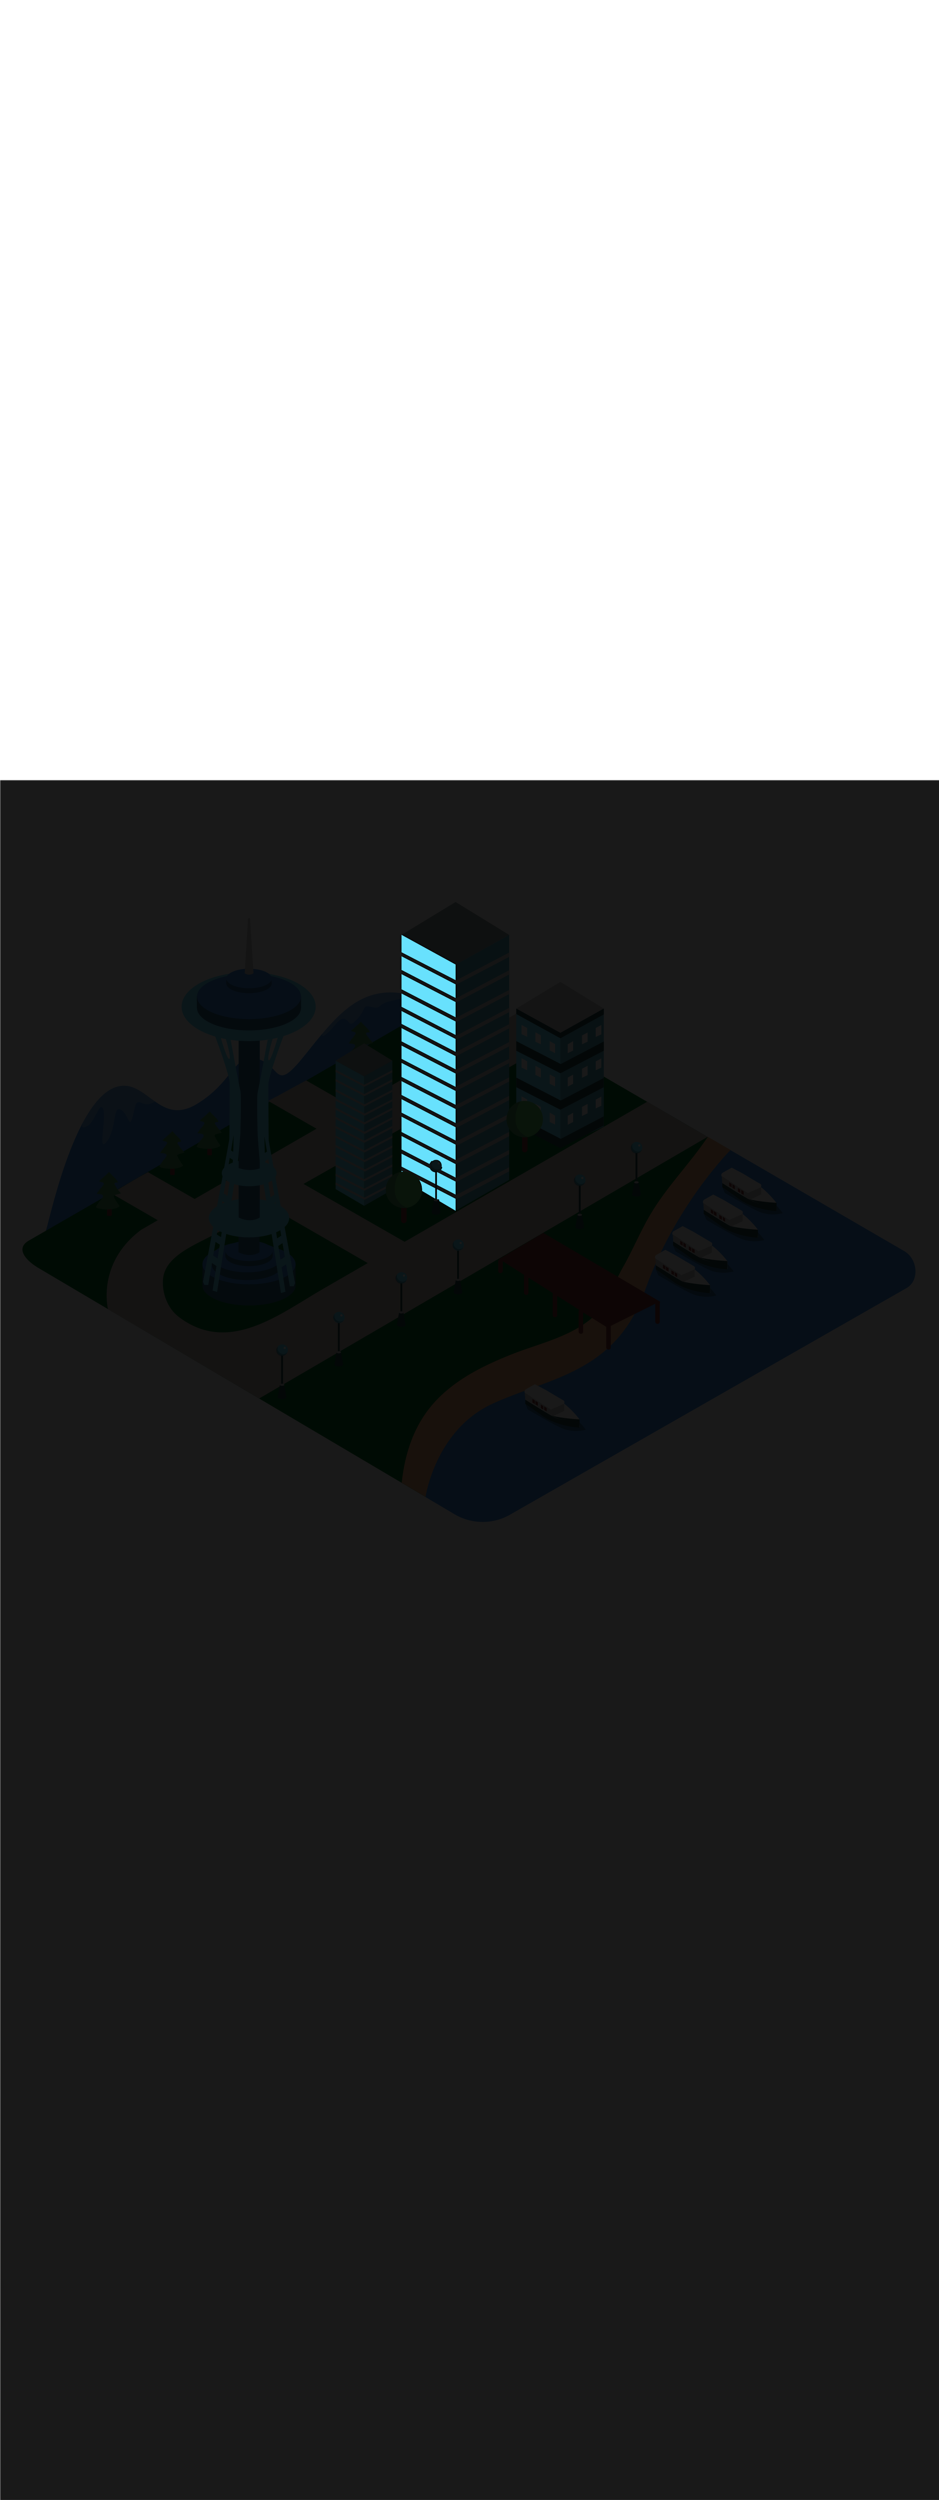 <ns0:svg xmlns:ns0="http://www.w3.org/2000/svg" version="1.1" id="Layer_1" x="0px" y="0px" viewBox="0 0 500 500" style="width: 188px;" xml:space="preserve" data-imageid="seattle-89" imageName="Seattle" class="illustrations_image"><ns0:defs><ns0:mask id="spotlight-mask"><ns0:rect x="0" y="0" width="100%" height="100%" fill="white" opacity="0.9" /><ns0:style type="text/css" fill="black" /><ns0:style type="text/css" style="" fill="black" /><ns0:path class="st17_seattle-89 targetColor" points="242.6,98.2 213.8,82.4 213.8,212.1 242.6,229.1 &#09;" style="fill: rgb(104, 225, 253);" id="element_233" d="M 213.8 82.4 L 213.8 91.6 L 242.6 106.445 L 242.6 98.2 L 213.8 82.4 Z M 213.8 101.0 L 242.6 115.944 L 242.6 108.744 L 213.8 93.8 L 213.8 101.0 Z M 213.8 111.3 L 242.6 126.193 L 242.6 118.145 L 213.8 103.3 L 213.8 111.3 Z M 213.8 120.6 L 242.6 135.588 L 242.6 128.493 L 213.8 113.6 L 213.8 120.6 Z M 213.8 129.7 L 242.6 144.597 L 242.6 137.79 L 213.8 122.9 L 213.8 129.7 Z M 213.8 139.0 L 242.6 153.893 L 242.6 146.897 L 213.8 132.0 L 213.8 139.0 Z M 213.8 148.3 L 242.6 163.2 L 242.6 156.193 L 213.8 141.3 L 213.8 148.3 Z M 213.8 157.9 L 242.6 172.745 L 242.6 165.448 L 213.8 150.5 L 213.8 157.9 Z M 213.8 167.5 L 242.6 182.441 L 242.6 175.045 L 213.8 160.2 L 213.8 167.5 Z M 213.8 176.9 L 242.6 191.739 L 242.6 184.741 L 213.8 169.8 L 213.8 176.9 Z M 213.8 187.2 L 242.6 202.1 L 242.6 193.986 L 213.8 179.1 L 213.8 187.2 Z M 213.8 196.5 L 228.699 204.231 L 228.705 204.211 L 228.707 204.203 L 228.722 204.155 L 228.736 204.114 L 228.753 204.075 L 228.759 204.063 L 228.76 204.062 L 228.766 204.049 L 228.767 204.048 L 228.773 204.036 L 228.774 204.034 L 228.781 204.022 L 228.782 204.02 L 228.788 204.008 L 228.789 204.006 L 228.795 203.994 L 228.796 203.993 L 228.802 203.98 L 228.803 203.979 L 228.81 203.967 L 228.811 203.965 L 228.817 203.953 L 228.818 203.951 L 228.825 203.939 L 228.825 203.938 L 228.832 203.926 L 228.833 203.924 L 228.84 203.912 L 228.841 203.911 L 228.847 203.898 L 228.848 203.897 L 228.855 203.885 L 228.856 203.883 L 228.863 203.871 L 228.863 203.87 L 228.87 203.858 L 228.871 203.856 L 228.878 203.844 L 228.879 203.843 L 228.886 203.831 L 228.887 203.829 L 228.894 203.817 L 228.895 203.816 L 228.902 203.804 L 228.903 203.803 L 228.91 203.79 L 228.91 203.789 L 228.918 203.777 L 228.918 203.776 L 228.926 203.764 L 228.926 203.763 L 228.934 203.75 L 228.935 203.749 L 228.942 203.737 L 228.943 203.736 L 228.95 203.724 L 228.951 203.723 L 228.958 203.711 L 228.959 203.709 L 228.966 203.697 L 228.967 203.696 L 228.975 203.684 L 228.975 203.683 L 228.983 203.671 L 228.984 203.67 L 228.991 203.658 L 228.992 203.657 L 229 203.644 L 229 203.643 L 229.008 203.631 L 229.009 203.63 L 229.016 203.618 L 229.017 203.617 L 229.025 203.605 L 229.025 203.604 L 229.033 203.592 L 229.034 203.591 L 229.042 203.579 L 229.042 203.578 L 229.05 203.566 L 229.051 203.565 L 229.059 203.553 L 229.059 203.552 L 229.067 203.54 L 229.068 203.539 L 229.076 203.527 L 229.077 203.526 L 229.085 203.514 L 229.085 203.513 L 229.093 203.501 L 229.094 203.5 L 229.102 203.488 L 229.103 203.487 L 229.111 203.475 L 229.111 203.474 L 229.119 203.462 L 229.12 203.461 L 229.128 203.449 L 229.129 203.448 L 229.137 203.436 L 229.138 203.436 L 229.146 203.424 L 229.146 203.423 L 229.155 203.411 L 229.155 203.41 L 229.163 203.398 L 229.164 203.397 L 229.172 203.385 L 229.173 203.384 L 229.181 203.372 L 229.182 203.372 L 229.19 203.359 L 229.191 203.359 L 229.199 203.347 L 229.199 203.346 L 229.208 203.334 L 229.208 203.333 L 229.217 203.321 L 229.217 203.321 L 229.226 203.309 L 229.226 203.308 L 229.235 203.296 L 229.235 203.295 L 229.244 203.283 L 229.244 203.283 L 229.253 203.271 L 229.253 203.27 L 229.262 203.258 L 229.262 203.257 L 229.271 203.245 L 229.271 203.245 L 229.28 203.233 L 229.28 203.232 L 229.289 203.22 L 229.289 203.22 L 229.298 203.207 L 229.299 203.207 L 229.307 203.195 L 229.308 203.194 L 229.316 203.182 L 229.317 203.182 L 229.325 203.17 L 229.326 203.169 L 229.335 203.157 L 229.344 203.145 L 229.353 203.132 L 229.362 203.12 L 229.371 203.107 L 229.38 203.095 L 229.389 203.082 L 229.399 203.07 L 229.408 203.058 L 229.417 203.045 L 229.426 203.033 L 229.435 203.02 L 229.444 203.008 L 229.454 202.996 L 229.463 202.983 L 229.472 202.971 L 229.481 202.959 L 229.49 202.946 L 229.499 202.934 L 229.509 202.922 L 229.518 202.91 L 229.527 202.897 L 229.536 202.885 L 229.545 202.873 L 229.554 202.861 L 229.564 202.849 L 229.573 202.836 L 229.582 202.824 L 229.591 202.812 L 229.6 202.8 L 229.63 202.763 L 229.664 202.73 L 229.701 202.699 L 229.741 202.673 L 229.782 202.65 L 229.826 202.631 L 229.872 202.617 L 229.918 202.607 L 229.966 202.601 L 230.013 202.6 L 230.061 202.604 L 230.108 202.612 L 230.154 202.624 L 230.199 202.641 L 230.241 202.662 L 230.282 202.687 L 230.286 202.69 L 230.297 202.681 L 230.533 202.506 L 230.786 202.354 L 231.052 202.228 L 231.329 202.129 L 231.615 202.058 L 231.906 202.014 L 232.2 202.0 L 232.494 202.014 L 232.785 202.058 L 233.071 202.129 L 233.348 202.228 L 233.614 202.354 L 233.867 202.506 L 234.103 202.681 L 234.321 202.879 L 234.519 203.097 L 234.694 203.333 L 234.846 203.586 L 234.972 203.852 L 235.071 204.129 L 235.142 204.415 L 235.186 204.706 L 235.2 205.0 L 235.186 205.294 L 235.142 205.585 L 235.134 205.619 L 235.161 205.627 L 235.206 205.645 L 235.249 205.667 L 235.29 205.693 L 235.328 205.723 L 235.363 205.757 L 235.395 205.793 L 235.423 205.833 L 235.447 205.875 L 235.466 205.92 L 235.482 205.966 L 235.492 206.013 L 235.499 206.061 L 235.5 206.11 L 235.497 206.158 L 235.489 206.206 L 235.476 206.253 L 235.46 206.301 L 235.458 206.309 L 235.442 206.357 L 235.439 206.365 L 235.422 206.412 L 235.419 206.42 L 235.402 206.467 L 235.399 206.474 L 235.38 206.521 L 235.377 206.528 L 235.358 206.574 L 235.355 206.582 L 235.335 206.627 L 235.332 206.635 L 235.311 206.68 L 235.308 206.687 L 235.287 206.732 L 235.283 206.739 L 235.262 206.784 L 235.258 206.791 L 235.236 206.835 L 235.232 206.842 L 235.209 206.885 L 235.205 206.892 L 235.181 206.935 L 235.177 206.942 L 235.153 206.984 L 235.149 206.991 L 235.124 207.033 L 235.12 207.04 L 235.094 207.081 L 235.09 207.088 L 235.064 207.129 L 235.059 207.135 L 235.033 207.176 L 235.028 207.182 L 235.001 207.222 L 234.996 207.229 L 234.968 207.268 L 234.964 207.274 L 234.935 207.313 L 234.93 207.32 L 234.901 207.358 L 234.896 207.364 L 234.867 207.402 L 234.862 207.408 L 234.85 207.423 L 242.6 211.444 L 242.6 204.348 L 213.8 189.4 L 213.8 196.5 Z M 213.8 205.6 L 231.7 214.857 L 231.7 208.715 L 231.678 208.713 L 231.67 208.712 L 231.621 208.705 L 231.613 208.704 L 231.565 208.697 L 231.557 208.696 L 231.508 208.688 L 231.5 208.686 L 231.451 208.677 L 231.443 208.676 L 231.394 208.666 L 231.386 208.664 L 231.338 208.654 L 231.33 208.652 L 231.281 208.641 L 231.273 208.639 L 231.224 208.627 L 231.216 208.625 L 231.168 208.612 L 231.16 208.609 L 231.111 208.595 L 231.103 208.593 L 231.055 208.578 L 231.047 208.576 L 230.999 208.56 L 230.991 208.558 L 230.943 208.542 L 230.935 208.539 L 230.888 208.522 L 230.88 208.519 L 230.833 208.502 L 230.826 208.499 L 230.779 208.48 L 230.772 208.477 L 230.726 208.458 L 230.718 208.455 L 230.673 208.435 L 230.665 208.432 L 230.62 208.411 L 230.613 208.408 L 230.568 208.387 L 230.561 208.383 L 230.516 208.362 L 230.509 208.358 L 230.465 208.336 L 230.458 208.332 L 230.415 208.309 L 230.408 208.305 L 230.365 208.281 L 230.358 208.277 L 230.316 208.253 L 230.309 208.249 L 230.267 208.224 L 230.26 208.22 L 230.219 208.194 L 230.212 208.19 L 230.171 208.164 L 230.165 208.159 L 230.124 208.133 L 230.118 208.128 L 230.078 208.101 L 230.071 208.096 L 230.032 208.068 L 230.026 208.064 L 229.987 208.035 L 229.98 208.03 L 229.942 208.001 L 229.936 207.996 L 229.898 207.967 L 229.892 207.962 L 229.855 207.932 L 229.849 207.927 L 229.812 207.896 L 229.806 207.891 L 229.77 207.859 L 229.764 207.854 L 229.728 207.822 L 229.722 207.817 L 229.687 207.785 L 229.682 207.78 L 229.647 207.747 L 229.642 207.741 L 229.608 207.708 L 229.602 207.702 L 229.569 207.669 L 229.563 207.663 L 229.53 207.629 L 229.525 207.623 L 229.493 207.588 L 229.487 207.582 L 229.456 207.547 L 229.451 207.541 L 229.42 207.506 L 229.414 207.5 L 229.384 207.464 L 229.379 207.458 L 229.349 207.421 L 229.344 207.415 L 229.315 207.378 L 229.31 207.372 L 229.281 207.334 L 229.277 207.328 L 229.248 207.29 L 229.244 207.284 L 229.216 207.246 L 229.212 207.24 L 229.185 207.201 L 229.18 207.194 L 229.154 207.155 L 229.15 207.149 L 229.124 207.109 L 229.12 207.103 L 229.095 207.063 L 229.091 207.056 L 229.066 207.016 L 229.062 207.01 L 229.038 206.969 L 229.035 206.962 L 229.011 206.921 L 229.008 206.915 L 228.985 206.873 L 228.981 206.866 L 228.959 206.825 L 228.956 206.818 L 228.934 206.776 L 228.931 206.769 L 228.91 206.727 L 228.907 206.72 L 228.887 206.677 L 228.884 206.67 L 228.864 206.627 L 228.861 206.62 L 228.843 206.577 L 228.84 206.57 L 228.83 206.548 L 213.8 198.8 L 213.8 205.6 Z M 213.8 208.399 L 214.149 208.347 L 214.619 208.324 L 213.8 207.9 L 213.8 208.399 Z M 231.7 222.666 L 231.7 217.157 L 223.28 212.802 L 223.655 213.427 L 224.062 214.288 L 224.382 215.184 L 224.614 216.108 L 224.753 217.049 L 224.8 218.0 L 224.772 218.576 L 231.7 222.666 Z M 242.6 229.1 L 242.6 222.793 L 232.7 217.674 L 232.7 222.955 L 232.766 222.971 L 232.863 223.0 L 233.4 223.0 L 233.45 223.003 L 233.499 223.01 L 233.548 223.022 L 233.595 223.04 L 233.64 223.061 L 233.682 223.087 L 233.722 223.118 L 233.759 223.152 L 233.792 223.189 L 233.821 223.23 L 233.846 223.273 L 233.866 223.319 L 233.882 223.367 L 233.893 223.415 L 233.904 223.48 L 233.915 223.545 L 233.937 223.674 L 233.948 223.739 L 233.959 223.803 L 233.971 223.868 L 233.982 223.932 L 233.993 223.997 L 233.997 224.022 L 242.6 229.1 Z M 242.6 213.645 L 232.901 208.646 L 232.895 208.647 L 232.849 208.657 L 232.841 208.659 L 232.795 208.669 L 232.787 208.67 L 232.74 208.679 L 232.733 208.681 L 232.7 208.687 L 232.7 215.374 L 242.6 220.493 L 242.6 213.645 Z" fill="black" /><ns0:path class="st17_seattle-89 targetColor" points="242.6,98.2 213.8,82.4 213.8,212.1 242.6,229.1 &#09;" style="fill: rgb(104, 225, 253)" id="element_233" d="M 213.8 82.4 L 213.8 91.6 L 242.6 106.445 L 242.6 98.2 L 213.8 82.4 Z M 213.8 101.0 L 242.6 115.944 L 242.6 108.744 L 213.8 93.8 L 213.8 101.0 Z M 213.8 111.3 L 242.6 126.193 L 242.6 118.145 L 213.8 103.3 L 213.8 111.3 Z M 213.8 120.6 L 242.6 135.588 L 242.6 128.493 L 213.8 113.6 L 213.8 120.6 Z M 213.8 129.7 L 242.6 144.597 L 242.6 137.79 L 213.8 122.9 L 213.8 129.7 Z M 213.8 139.0 L 242.6 153.893 L 242.6 146.897 L 213.8 132.0 L 213.8 139.0 Z M 213.8 148.3 L 242.6 163.2 L 242.6 156.193 L 213.8 141.3 L 213.8 148.3 Z M 213.8 157.9 L 242.6 172.745 L 242.6 165.448 L 213.8 150.5 L 213.8 157.9 Z M 213.8 167.5 L 242.6 182.441 L 242.6 175.045 L 213.8 160.2 L 213.8 167.5 Z M 213.8 176.9 L 242.6 191.739 L 242.6 184.741 L 213.8 169.8 L 213.8 176.9 Z M 213.8 187.2 L 242.6 202.1 L 242.6 193.986 L 213.8 179.1 L 213.8 187.2 Z M 213.8 196.5 L 228.699 204.231 L 228.705 204.211 L 228.707 204.203 L 228.722 204.155 L 228.736 204.114 L 228.753 204.075 L 228.759 204.063 L 228.76 204.062 L 228.766 204.049 L 228.767 204.048 L 228.773 204.036 L 228.774 204.034 L 228.781 204.022 L 228.782 204.02 L 228.788 204.008 L 228.789 204.006 L 228.795 203.994 L 228.796 203.993 L 228.802 203.98 L 228.803 203.979 L 228.81 203.967 L 228.811 203.965 L 228.817 203.953 L 228.818 203.951 L 228.825 203.939 L 228.825 203.938 L 228.832 203.926 L 228.833 203.924 L 228.84 203.912 L 228.841 203.911 L 228.847 203.898 L 228.848 203.897 L 228.855 203.885 L 228.856 203.883 L 228.863 203.871 L 228.863 203.87 L 228.87 203.858 L 228.871 203.856 L 228.878 203.844 L 228.879 203.843 L 228.886 203.831 L 228.887 203.829 L 228.894 203.817 L 228.895 203.816 L 228.902 203.804 L 228.903 203.803 L 228.91 203.79 L 228.91 203.789 L 228.918 203.777 L 228.918 203.776 L 228.926 203.764 L 228.926 203.763 L 228.934 203.75 L 228.935 203.749 L 228.942 203.737 L 228.943 203.736 L 228.95 203.724 L 228.951 203.723 L 228.958 203.711 L 228.959 203.709 L 228.966 203.697 L 228.967 203.696 L 228.975 203.684 L 228.975 203.683 L 228.983 203.671 L 228.984 203.67 L 228.991 203.658 L 228.992 203.657 L 229 203.644 L 229 203.643 L 229.008 203.631 L 229.009 203.63 L 229.016 203.618 L 229.017 203.617 L 229.025 203.605 L 229.025 203.604 L 229.033 203.592 L 229.034 203.591 L 229.042 203.579 L 229.042 203.578 L 229.05 203.566 L 229.051 203.565 L 229.059 203.553 L 229.059 203.552 L 229.067 203.54 L 229.068 203.539 L 229.076 203.527 L 229.077 203.526 L 229.085 203.514 L 229.085 203.513 L 229.093 203.501 L 229.094 203.5 L 229.102 203.488 L 229.103 203.487 L 229.111 203.475 L 229.111 203.474 L 229.119 203.462 L 229.12 203.461 L 229.128 203.449 L 229.129 203.448 L 229.137 203.436 L 229.138 203.436 L 229.146 203.424 L 229.146 203.423 L 229.155 203.411 L 229.155 203.41 L 229.163 203.398 L 229.164 203.397 L 229.172 203.385 L 229.173 203.384 L 229.181 203.372 L 229.182 203.372 L 229.19 203.359 L 229.191 203.359 L 229.199 203.347 L 229.199 203.346 L 229.208 203.334 L 229.208 203.333 L 229.217 203.321 L 229.217 203.321 L 229.226 203.309 L 229.226 203.308 L 229.235 203.296 L 229.235 203.295 L 229.244 203.283 L 229.244 203.283 L 229.253 203.271 L 229.253 203.27 L 229.262 203.258 L 229.262 203.257 L 229.271 203.245 L 229.271 203.245 L 229.28 203.233 L 229.28 203.232 L 229.289 203.22 L 229.289 203.22 L 229.298 203.207 L 229.299 203.207 L 229.307 203.195 L 229.308 203.194 L 229.316 203.182 L 229.317 203.182 L 229.325 203.17 L 229.326 203.169 L 229.335 203.157 L 229.344 203.145 L 229.353 203.132 L 229.362 203.12 L 229.371 203.107 L 229.38 203.095 L 229.389 203.082 L 229.399 203.07 L 229.408 203.058 L 229.417 203.045 L 229.426 203.033 L 229.435 203.02 L 229.444 203.008 L 229.454 202.996 L 229.463 202.983 L 229.472 202.971 L 229.481 202.959 L 229.49 202.946 L 229.499 202.934 L 229.509 202.922 L 229.518 202.91 L 229.527 202.897 L 229.536 202.885 L 229.545 202.873 L 229.554 202.861 L 229.564 202.849 L 229.573 202.836 L 229.582 202.824 L 229.591 202.812 L 229.6 202.8 L 229.63 202.763 L 229.664 202.73 L 229.701 202.699 L 229.741 202.673 L 229.782 202.65 L 229.826 202.631 L 229.872 202.617 L 229.918 202.607 L 229.966 202.601 L 230.013 202.6 L 230.061 202.604 L 230.108 202.612 L 230.154 202.624 L 230.199 202.641 L 230.241 202.662 L 230.282 202.687 L 230.286 202.69 L 230.297 202.681 L 230.533 202.506 L 230.786 202.354 L 231.052 202.228 L 231.329 202.129 L 231.615 202.058 L 231.906 202.014 L 232.2 202.0 L 232.494 202.014 L 232.785 202.058 L 233.071 202.129 L 233.348 202.228 L 233.614 202.354 L 233.867 202.506 L 234.103 202.681 L 234.321 202.879 L 234.519 203.097 L 234.694 203.333 L 234.846 203.586 L 234.972 203.852 L 235.071 204.129 L 235.142 204.415 L 235.186 204.706 L 235.2 205.0 L 235.186 205.294 L 235.142 205.585 L 235.134 205.619 L 235.161 205.627 L 235.206 205.645 L 235.249 205.667 L 235.29 205.693 L 235.328 205.723 L 235.363 205.757 L 235.395 205.793 L 235.423 205.833 L 235.447 205.875 L 235.466 205.92 L 235.482 205.966 L 235.492 206.013 L 235.499 206.061 L 235.5 206.11 L 235.497 206.158 L 235.489 206.206 L 235.476 206.253 L 235.46 206.301 L 235.458 206.309 L 235.442 206.357 L 235.439 206.365 L 235.422 206.412 L 235.419 206.42 L 235.402 206.467 L 235.399 206.474 L 235.38 206.521 L 235.377 206.528 L 235.358 206.574 L 235.355 206.582 L 235.335 206.627 L 235.332 206.635 L 235.311 206.68 L 235.308 206.687 L 235.287 206.732 L 235.283 206.739 L 235.262 206.784 L 235.258 206.791 L 235.236 206.835 L 235.232 206.842 L 235.209 206.885 L 235.205 206.892 L 235.181 206.935 L 235.177 206.942 L 235.153 206.984 L 235.149 206.991 L 235.124 207.033 L 235.12 207.04 L 235.094 207.081 L 235.09 207.088 L 235.064 207.129 L 235.059 207.135 L 235.033 207.176 L 235.028 207.182 L 235.001 207.222 L 234.996 207.229 L 234.968 207.268 L 234.964 207.274 L 234.935 207.313 L 234.93 207.32 L 234.901 207.358 L 234.896 207.364 L 234.867 207.402 L 234.862 207.408 L 234.85 207.423 L 242.6 211.444 L 242.6 204.348 L 213.8 189.4 L 213.8 196.5 Z M 213.8 205.6 L 231.7 214.857 L 231.7 208.715 L 231.678 208.713 L 231.67 208.712 L 231.621 208.705 L 231.613 208.704 L 231.565 208.697 L 231.557 208.696 L 231.508 208.688 L 231.5 208.686 L 231.451 208.677 L 231.443 208.676 L 231.394 208.666 L 231.386 208.664 L 231.338 208.654 L 231.33 208.652 L 231.281 208.641 L 231.273 208.639 L 231.224 208.627 L 231.216 208.625 L 231.168 208.612 L 231.16 208.609 L 231.111 208.595 L 231.103 208.593 L 231.055 208.578 L 231.047 208.576 L 230.999 208.56 L 230.991 208.558 L 230.943 208.542 L 230.935 208.539 L 230.888 208.522 L 230.88 208.519 L 230.833 208.502 L 230.826 208.499 L 230.779 208.48 L 230.772 208.477 L 230.726 208.458 L 230.718 208.455 L 230.673 208.435 L 230.665 208.432 L 230.62 208.411 L 230.613 208.408 L 230.568 208.387 L 230.561 208.383 L 230.516 208.362 L 230.509 208.358 L 230.465 208.336 L 230.458 208.332 L 230.415 208.309 L 230.408 208.305 L 230.365 208.281 L 230.358 208.277 L 230.316 208.253 L 230.309 208.249 L 230.267 208.224 L 230.26 208.22 L 230.219 208.194 L 230.212 208.19 L 230.171 208.164 L 230.165 208.159 L 230.124 208.133 L 230.118 208.128 L 230.078 208.101 L 230.071 208.096 L 230.032 208.068 L 230.026 208.064 L 229.987 208.035 L 229.98 208.03 L 229.942 208.001 L 229.936 207.996 L 229.898 207.967 L 229.892 207.962 L 229.855 207.932 L 229.849 207.927 L 229.812 207.896 L 229.806 207.891 L 229.77 207.859 L 229.764 207.854 L 229.728 207.822 L 229.722 207.817 L 229.687 207.785 L 229.682 207.78 L 229.647 207.747 L 229.642 207.741 L 229.608 207.708 L 229.602 207.702 L 229.569 207.669 L 229.563 207.663 L 229.53 207.629 L 229.525 207.623 L 229.493 207.588 L 229.487 207.582 L 229.456 207.547 L 229.451 207.541 L 229.42 207.506 L 229.414 207.5 L 229.384 207.464 L 229.379 207.458 L 229.349 207.421 L 229.344 207.415 L 229.315 207.378 L 229.31 207.372 L 229.281 207.334 L 229.277 207.328 L 229.248 207.29 L 229.244 207.284 L 229.216 207.246 L 229.212 207.24 L 229.185 207.201 L 229.18 207.194 L 229.154 207.155 L 229.15 207.149 L 229.124 207.109 L 229.12 207.103 L 229.095 207.063 L 229.091 207.056 L 229.066 207.016 L 229.062 207.01 L 229.038 206.969 L 229.035 206.962 L 229.011 206.921 L 229.008 206.915 L 228.985 206.873 L 228.981 206.866 L 228.959 206.825 L 228.956 206.818 L 228.934 206.776 L 228.931 206.769 L 228.91 206.727 L 228.907 206.72 L 228.887 206.677 L 228.884 206.67 L 228.864 206.627 L 228.861 206.62 L 228.843 206.577 L 228.84 206.57 L 228.83 206.548 L 213.8 198.8 L 213.8 205.6 Z M 213.8 208.399 L 214.149 208.347 L 214.619 208.324 L 213.8 207.9 L 213.8 208.399 Z M 231.7 222.666 L 231.7 217.157 L 223.28 212.802 L 223.655 213.427 L 224.062 214.288 L 224.382 215.184 L 224.614 216.108 L 224.753 217.049 L 224.8 218.0 L 224.772 218.576 L 231.7 222.666 Z M 242.6 229.1 L 242.6 222.793 L 232.7 217.674 L 232.7 222.955 L 232.766 222.971 L 232.863 223.0 L 233.4 223.0 L 233.45 223.003 L 233.499 223.01 L 233.548 223.022 L 233.595 223.04 L 233.64 223.061 L 233.682 223.087 L 233.722 223.118 L 233.759 223.152 L 233.792 223.189 L 233.821 223.23 L 233.846 223.273 L 233.866 223.319 L 233.882 223.367 L 233.893 223.415 L 233.904 223.48 L 233.915 223.545 L 233.937 223.674 L 233.948 223.739 L 233.959 223.803 L 233.971 223.868 L 233.982 223.932 L 233.993 223.997 L 233.997 224.022 L 242.6 229.1 Z M 242.6 213.645 L 232.901 208.646 L 232.895 208.647 L 232.849 208.657 L 232.841 208.659 L 232.795 208.669 L 232.787 208.67 L 232.74 208.679 L 232.733 208.681 L 232.7 208.687 L 232.7 215.374 L 242.6 220.493 L 242.6 213.645 Z" fill="black" /></ns0:mask></ns0:defs><ns0:style type="text/css">
	.st0_seattle-89{fill:#398DE7;}
	.st1_seattle-89{fill:#006D29;}
	.st2_seattle-89{opacity:0.41;fill:url(#SVGID_1_);enable-background:new    ;}
	.st3_seattle-89{fill:#873230;}
	.st4_seattle-89{fill:#5FC963;}
	.st5_seattle-89{opacity:0.33;fill:#1E4549;enable-background:new    ;}
	.st6_seattle-89{fill:#F9B176;}
	.st7_seattle-89{fill:#C8BEBC;}
	.st8_seattle-89{opacity:0.3;fill:#FFFFFF;enable-background:new    ;}
	.st9_seattle-89{opacity:0.5;fill:#1E4549;enable-background:new    ;}
	.st10_seattle-89{fill:#FFFFFF;}
	.st11_seattle-89{fill:#1E4549;}
	.st12_seattle-89{fill:#CCCCCC;}
	.st13_seattle-89{opacity:0.68;fill:url(#SVGID_00000042718003868574976250000008420252642133879231_);enable-background:new    ;}
	.st14_seattle-89{opacity:0.68;fill:url(#SVGID_00000016064703512781818860000005791289198883302075_);enable-background:new    ;}
	.st15_seattle-89{opacity:0.68;fill:url(#SVGID_00000116927080317452283010000015494206433425771439_);enable-background:new    ;}
	.st16_seattle-89{opacity:0.68;fill:url(#SVGID_00000086649938191305984080000016147358011694235533_);enable-background:new    ;}
	.st17_seattle-89{fill:#68E1FD;}
	.st18_seattle-89{opacity:0.41;fill:url(#SVGID_00000021806540584255643560000008840838120913610926_);enable-background:new    ;}
	.st19_seattle-89{opacity:0.41;fill:url(#SVGID_00000181768750576374275190000003503029057688303262_);enable-background:new    ;}
	.st20_seattle-89{opacity:0.41;fill:url(#SVGID_00000088120519511962348400000000982865437613748155_);enable-background:new    ;}
	.st21_seattle-89{opacity:0.68;fill:url(#SVGID_00000141454188708226108510000004981936349966510522_);enable-background:new    ;}
	.st22_seattle-89{opacity:0.68;fill:url(#SVGID_00000082369544609449826930000017811291582864951729_);enable-background:new    ;}
	.st23_seattle-89{opacity:0.68;fill:url(#SVGID_00000069394525465164303150000003061584850069511824_);enable-background:new    ;}
	.st24_seattle-89{opacity:0.4;fill:#1E4549;enable-background:new    ;}
	.st25_seattle-89{opacity:0.68;fill:url(#SVGID_00000044179426939273591630000001501825202323530667_);enable-background:new    ;}
	.st26_seattle-89{opacity:0.68;fill:url(#SVGID_00000103259329360607754140000005208119482887869358_);enable-background:new    ;}
	.st27_seattle-89{opacity:0.68;fill:url(#SVGID_00000091729443015361077680000008735085039118257080_);enable-background:new    ;}
	.st28_seattle-89{opacity:0.68;fill:url(#SVGID_00000009561799934092399460000003530713919234959499_);enable-background:new    ;}
	.st29_seattle-89{opacity:0.68;fill:url(#SVGID_00000174582639290617977650000014090475001585431218_);enable-background:new    ;}
	.st30_seattle-89{opacity:0.68;fill:url(#SVGID_00000116213016049503352180000018029602500477441702_);enable-background:new    ;}
	.st31_seattle-89{opacity:0.6;fill:#1E4549;enable-background:new    ;}
	.st32_seattle-89{opacity:0.6;}
	.st33_seattle-89{opacity:0.5;}
</ns0:style>
<ns0:g id="background_seattle-89">
	<ns0:path class="st0_seattle-89" d="M24.3,239.9c1.1-0.6,14.7-71.2,38.6-76.9c15.6-3.6,22.1,21.4,42,9.3s19.8-27.6,32.4-23.9s8.6,18.4,24.6-1.5&#10;&#09;&#09;s28.5-37,52-33.4s35.3,2.1,35.3,2.1L24.3,239.9z" />
	<ns0:path class="st1_seattle-89" d="M262.1,331.9c30.4-14,65.7-16.2,81.4-60.7s45.4-74.3,45.4-74.3l-139.8-81.2c-3.4-2-8.5-0.6-11.8,1.4L15,245.2&#10;&#09;&#09;c-6.9,4.3-0.9,10.8,6.2,14.8l205.3,121.3l0,0C226.5,381.3,231.7,345.8,262.1,331.9z" />
	
		<ns0:linearGradient id="SVGID_1_-seattle-89" gradientUnits="userSpaceOnUse" x1="188.122" y1="347.728" x2="190.762" y2="350.538" gradientTransform="matrix(1 0 0 -1 0 502)">
		<ns0:stop offset="0" style="stop-color:#873230;stop-opacity:0" />
		<ns0:stop offset="1" style="stop-color:#873230" />
	</ns0:linearGradient>
	<ns0:path class="st2_seattle-89" d="M186.1,153.7c0.3-0.1,0.6,0,0.7,0.1c-0.2,2.2,1.4,1.1,2.1,1.7l0.6-0.2c1.2-1.2,2.4-2.4,3.7-3.6&#10;&#09;&#09;c-0.4-0.3-0.8-0.6-1.2-0.9C189.9,151.5,188,152.5,186.1,153.7z" />
	<ns0:path class="st3_seattle-89" d="M193.4,151.6v-11H191v11.1C191.8,152,192.6,151.9,193.4,151.6z" />
	<ns0:path class="st3_seattle-89" d="M192.4,140.6v11.3c0.3,0,0.7-0.1,1-0.3v-11H192.4z" />
	<ns0:path class="st4_seattle-89" d="M195,135.3c-0.2-0.3-0.1-0.7,0.2-0.9c0,0,0.1-0.1,0.2-0.1c0.4-0.1,0.9-0.1,1.3-0.1c0.1-0.1,0.1-0.2,0.1-0.2&#10;&#09;&#09;c0-0.1-0.1-0.4-0.3-0.7s-0.5-0.6-0.7-0.9c-1.2-1.3-2.5-2.4-3.6-3.8c-1.6,1.6-3.3,3.1-5,4.6c-0.1,0.1-0.1,0.3-0.2,0.4&#10;&#09;&#09;c0.7,0.1,1.5,0.3,2.1,0.6c0.3,0.2,0.4,0.6,0.2,0.9c-0.6,0.9-1.2,1.8-1.9,2.6c-0.6,0.8-1.2,1.6-1.7,2.4c1.3,0.1,4,0.1,3.3,1.8&#10;&#09;&#09;c-0.5,0.8-1.1,1.6-1.8,2.2c-0.7,1-1.4,2-1.9,3l0,0c0.3,0.6,1.4,0.8,2.1,0.9c1.4,0.3,2.8,0.4,4.3,0.4c1.4,0,2.9-0.2,4.2-0.6&#10;&#09;&#09;c0.7-0.2,1.4-0.6,2-1.1c-1.2-1.6-2.3-3.3-3.1-5.1c-0.1-0.3,0.1-0.7,0.4-0.8c1.1-0.3,2.2-0.6,3.3-0.9c0,0,0-0.1,0-0.1&#10;&#09;&#09;c-0.5-0.7-1.2-1.4-1.8-2.1S195.6,136.1,195,135.3z" />
	<ns0:path class="st5_seattle-89" d="M195,135.3c-0.2-0.3-0.1-0.7,0.2-0.9c0,0,0.1-0.1,0.2-0.1c0.4-0.1,0.9-0.1,1.3-0.1c0.1-0.1,0.1-0.2,0.1-0.2&#10;&#09;&#09;c0-0.1-0.1-0.4-0.3-0.7s-0.5-0.6-0.7-0.9c-1.2-1.3-2.5-2.4-3.6-3.8c-1.6,1.6-3.3,3.1-5,4.6c-0.1,0.1-0.1,0.3-0.2,0.4&#10;&#09;&#09;c0.7,0.1,1.5,0.3,2.1,0.6c0.3,0.2,0.4,0.6,0.2,0.9c-0.6,0.9-1.2,1.8-1.9,2.6c-0.6,0.8-1.2,1.6-1.7,2.4c1.3,0.1,4,0.1,3.3,1.8&#10;&#09;&#09;c-0.5,0.8-1.1,1.6-1.8,2.2c-0.7,1-1.4,2-1.9,3l0,0c0.3,0.6,1.4,0.8,2.1,0.9c1.4,0.3,2.8,0.4,4.3,0.4c1.4,0,2.9-0.2,4.2-0.6&#10;&#09;&#09;c0.7-0.2,1.4-0.6,2-1.1c-1.2-1.6-2.3-3.3-3.1-5.1c-0.1-0.3,0.1-0.7,0.4-0.8c1.1-0.3,2.2-0.6,3.3-0.9c0,0,0-0.1,0-0.1&#10;&#09;&#09;c-0.5-0.7-1.2-1.4-1.8-2.1S195.6,136.1,195,135.3z" />
	<ns0:path class="st0_seattle-89" d="M271.9,390.6l210.9-120.4c7-4.1,5.8-15.5-1.3-19.6l-92.7-53.8c0,0-29.7,29.9-45.4,74.3s-51,46.8-81.4,60.7&#10;&#09;&#09;s-35.6,49.5-35.6,49.5l0,0l16.2,9.6C251.8,396,262.9,395.9,271.9,390.6z" />
	<ns0:path class="st6_seattle-89" d="M346.2,231.3c-5.8,9.9-9.2,18.7-14.9,28.6c-4.2,7.4-7.9,18.6-14,24.4c-12.5,11.9-29.5,15.1-45.1,21.3&#10;&#09;&#09;c-14.5,5.8-29.1,12.9-40,24.5c-11.4,12-16.6,27.6-18.3,43.7l12.7,7.5c0,0,5.2-35.5,35.6-49.5s65.7-16.2,81.4-60.7&#10;&#09;&#09;s45.4-74.3,45.4-74.3l-12.1-7C367.2,204.3,355,216.3,346.2,231.3z" />
	<ns0:path class="st7_seattle-89" d="M344.7,171.1l-51.5,29.7L172,270.7c-22.9,13.2-50.1,35.2-76.8,14.9c-6.1-4.6-9.3-13.3-8.3-20.9&#10;&#09;&#09;c1.6-11.9,17.8-17.8,27.7-23.2c17.2-9.4,34.1-19.4,51.2-29l81-45.9l53.5-30.3c-7.6-4.6-15.3-9.2-23.3-13.1c0,0,0,0-0.1-0.1&#10;&#09;&#09;L75.1,239.3c-23.8,17.8-17.6,42.2-17.6,42.2l47.3,27.9l33.2,19.6l238.8-139.2C369.1,185.6,334.4,165.1,344.7,171.1z" />
	<ns0:path class="st7_seattle-89" d="M163,159.8c-6.8,3.6-13.4,7.4-20.2,10.9l45.2,26l19.4-11.5L163,159.8z" />
	<ns0:path class="st7_seattle-89" d="M78.8,208.6c-6.6,3.5-13,7.5-19.5,11.3l38.8,22.4l19.4-11.5L78.8,208.6z" />
	<ns0:path class="st7_seattle-89" d="M158.7,213.2c-6.2,3.8-12.4,7.8-18.4,11.8l63.2,36.4l19.4-11.5L158.7,213.2z" />
	<ns0:path class="st8_seattle-89" d="M44.8,180.8c-0.8,1.5-2.8,5.5,1.5,3.4s7-14.2,8.7-8.9s-3.3,23.8,1.9,17s3.2-19.1,7.3-17s4.7,10.8,6.4,4&#10;&#09;&#09;s1.5-9.1,5.1-7.4s6.8-0.9,6.8-0.9S74,160.8,62,163C53,164.6,44.8,180.8,44.8,180.8z" />
	<ns0:path class="st9_seattle-89" d="M411.7,224.7c1.9,1.7,3.6,3.6,5.1,5.7c-3.7,1-7.7,0.9-11.4-0.3c-5.5-2-18.8-10.2-19.2-10.3s-1.6-3.4-1.6-3.4" />
	<ns0:path class="st10_seattle-89" d="M384.6,211.6c-0.1,0.2,0,4.9,0,4.9s7,5.2,10.8,7.4s9.4,4.5,18,5.2v-4.2c-2.4-3.1-5.2-5.9-8.2-8.4&#10;&#09;&#09;c0,0,0.6-1.2-0.4-1.7s-9.3-5.5-9.3-5.5l-5.9-3.1l-4.8,2.7c-0.6,0.4-0.9,1.1-0.6,1.8L384.6,211.6z" />
	<ns0:path class="st11_seattle-89" d="M413.5,226.7c0,0-9.1-0.5-14.3-3.4s-14.6-8.9-14.6-8.9v2.2l9.1,6.4c0,0,6.8,5.4,19.7,6.3L413.5,226.7z" />
	<ns0:polygon class="st12_seattle-89" points="405.3,216.6 405.3,220.4 399.2,223.3 384.6,214.3 384.3,210.7 398.2,219.7 &#09;" />
	<ns0:polygon class="st3_seattle-89" points="396,218.9 396,220.7 394.7,220 394.7,218 &#09;" />
	<ns0:polygon class="st3_seattle-89" points="394.2,217.9 394.2,219.7 392.9,218.9 392.9,217 &#09;" />
	<ns0:polygon class="st3_seattle-89" points="391.3,215.9 391.3,217.7 390,216.9 390,215 &#09;" />
	<ns0:polygon class="st3_seattle-89" points="389.6,214.9 389.6,216.7 388.3,215.9 388.3,214 &#09;" />
	<ns0:path class="st11_seattle-89" d="M413.5,224.9c0,0-9.9-0.5-15.1-2.1l0,0c4.6,2.5,9.8,3.9,15.1,3.9V224.9z" />
	<ns0:path class="st9_seattle-89" d="M401.9,239c1.9,1.7,3.6,3.6,5.1,5.7c-3.7,1-7.7,0.9-11.4-0.3c-5.5-2-18.8-10.1-19.2-10.3s-1.6-3.4-1.6-3.4" />
	<ns0:path class="st10_seattle-89" d="M374.8,225.9c-0.1,0.2,0,4.9,0,4.9s7.1,5.2,10.8,7.4s9.4,4.5,18,5.2v-4.2c-2.4-3.1-5.1-5.9-8.2-8.4&#10;&#09;&#09;c0,0,0.5-1.2-0.4-1.7s-9.3-5.5-9.3-5.5l-5.9-3.1l-4.8,2.7c-0.6,0.4-0.9,1.1-0.6,1.8L374.8,225.9z" />
	<ns0:path class="st11_seattle-89" d="M403.6,240.9c0,0-9.1-0.5-14.3-3.4s-14.6-8.9-14.6-8.9v2.2l9.1,6.4c0,0,6.8,5.4,19.7,6.3L403.6,240.9z" />
	<ns0:polygon class="st12_seattle-89" points="395.4,230.9 395.4,234.7 389.4,237.5 374.8,228.6 374.5,225 388.3,234 &#09;" />
	<ns0:polygon class="st3_seattle-89" points="386.1,233.2 386.1,235 384.9,234.2 384.9,232.3 &#09;" />
	<ns0:polygon class="st3_seattle-89" points="384.4,232.2 384.4,234 383,233.2 383,231.3 &#09;" />
	<ns0:polygon class="st3_seattle-89" points="381.5,230.2 381.5,232 380.1,231.2 380.1,229.3 &#09;" />
	<ns0:polygon class="st3_seattle-89" points="379.8,229.2 379.8,230.9 378.5,230.2 378.5,228.3 &#09;" />
	<ns0:path class="st11_seattle-89" d="M403.6,239.2c0,0-9.9-0.5-15.1-2.1l0,0c4.6,2.5,9.8,3.9,15.1,3.9V239.2z" />
	<ns0:path class="st9_seattle-89" d="M376.3,268.5c1.9,1.7,3.6,3.6,5.1,5.7c-3.7,1-7.7,0.9-11.4-0.3c-5.5-2-18.8-10.2-19.2-10.3s-1.6-3.4-1.6-3.4" />
	<ns0:path class="st10_seattle-89" d="M349.3,255.4c-0.1,0.2,0,4.9,0,4.9s7.1,5.2,10.8,7.4s9.4,4.5,18,5.2v-4.2c-2.4-3.1-5.1-5.9-8.2-8.4&#10;&#09;&#09;c0,0,0.5-1.2-0.4-1.7s-9.3-5.5-9.3-5.5l-5.9-3.2l-4.8,2.7c-0.6,0.4-0.9,1.1-0.6,1.8L349.3,255.4z" />
	<ns0:path class="st11_seattle-89" d="M378.1,270.4c0,0-9.1-0.5-14.3-3.4s-14.6-8.9-14.6-8.9v2.2l9.1,6.4c0,0,6.8,5.4,19.7,6.3L378.1,270.4z" />
	<ns0:polygon class="st12_seattle-89" points="369.9,260.3 369.9,264.2 363.9,267 349.2,258.1 349,254.5 362.8,263.4 &#09;" />
	<ns0:polygon class="st3_seattle-89" points="360.6,262.7 360.6,264.5 359.3,263.7 359.3,261.8 &#09;" />
	<ns0:polygon class="st3_seattle-89" points="358.9,261.7 358.9,263.4 357.5,262.7 357.5,260.8 &#09;" />
	<ns0:polygon class="st3_seattle-89" points="356,259.7 356,261.5 354.6,260.7 354.6,258.8 &#09;" />
	<ns0:polygon class="st3_seattle-89" points="354.3,258.6 354.3,260.4 353,259.7 353,257.8 &#09;" />
	<ns0:path class="st11_seattle-89" d="M378.1,268.7c0,0-9.9-0.5-15.1-2.1l0,0c4.6,2.5,9.8,3.9,15.1,3.9V268.7z" />
	<ns0:path class="st9_seattle-89" d="M306.8,339.9c1.9,1.7,3.6,3.6,5.1,5.7c-3.7,1-7.7,0.9-11.4-0.3c-5.5-2-18.8-10.2-19.2-10.3s-1.6-3.4-1.6-3.4" />
	<ns0:path class="st10_seattle-89" d="M279.8,326.8c-0.1,0.2,0,4.9,0,4.9s7.1,5.2,10.8,7.4s9.4,4.5,18,5.2v-4.2c-2.4-3.1-5.1-5.9-8.2-8.4&#10;&#09;&#09;c0,0,0.5-1.2-0.4-1.7s-9.3-5.5-9.3-5.5l-5.9-3.1l-4.8,2.7c-0.6,0.4-0.9,1.1-0.6,1.8L279.8,326.8z" />
	<ns0:path class="st11_seattle-89" d="M308.6,341.9c0,0-9.1-0.5-14.3-3.4s-14.6-8.9-14.6-8.9v2.2l9.1,6.4c0,0,6.8,5.4,19.7,6.3L308.6,341.9z" />
	<ns0:polygon class="st12_seattle-89" points="300.4,331.8 300.4,335.6 294.3,338.5 279.7,329.5 279.4,325.9 293.3,334.9 &#09;" />
	<ns0:polygon class="st3_seattle-89" points="291.1,334.1 291.1,335.9 289.8,335.1 289.8,333.2 &#09;" />
	<ns0:polygon class="st3_seattle-89" points="289.3,333.1 289.3,334.9 288,334.1 288,332.2 &#09;" />
	<ns0:polygon class="st3_seattle-89" points="286.4,331.1 286.4,332.9 285.1,332.1 285.1,330.2 &#09;" />
	<ns0:polygon class="st3_seattle-89" points="284.8,330.1 284.8,331.9 283.5,331.1 283.5,329.2 &#09;" />
	<ns0:path class="st11_seattle-89" d="M308.6,340.1c0,0-9.9-0.5-15.1-2.1l0,0c4.6,2.5,9.8,3.9,15.1,3.9V340.1z" />
	<ns0:path class="st9_seattle-89" d="M385.5,255.7c1.9,1.7,3.6,3.6,5.1,5.7c-3.7,1-7.7,0.9-11.4-0.2c-5.5-2-18.8-10.2-19.2-10.3s-1.6-3.4-1.6-3.4" />
	<ns0:path class="st10_seattle-89" d="M358.5,242.6c-0.1,0.2,0,4.9,0,4.9s7.1,5.2,10.8,7.4s9.4,4.5,18,5.2v-4.2c-2.4-3.1-5.1-5.9-8.2-8.3&#10;&#09;&#09;c0,0,0.5-1.2-0.4-1.7s-9.3-5.5-9.3-5.5l-5.9-3.1l-4.8,2.7c-0.6,0.3-0.9,1.1-0.6,1.8L358.5,242.6z" />
	<ns0:path class="st11_seattle-89" d="M387.3,257.7c0,0-9.1-0.5-14.3-3.4s-14.6-8.9-14.6-8.9v2.2l9.1,6.4c0,0,6.8,5.4,19.7,6.3L387.3,257.7z" />
	<ns0:polygon class="st12_seattle-89" points="379.1,247.6 379.1,251.4 373,254.3 358.5,245.3 358.2,241.7 372,250.7 &#09;" />
	<ns0:polygon class="st3_seattle-89" points="369.9,249.9 369.9,251.7 368.5,251 368.5,249 &#09;" />
	<ns0:polygon class="st3_seattle-89" points="368.1,248.9 368.1,250.7 366.8,249.9 366.8,248 &#09;" />
	<ns0:polygon class="st3_seattle-89" points="365.2,246.9 365.2,248.7 363.9,248 363.9,246 &#09;" />
	<ns0:polygon class="st3_seattle-89" points="363.5,245.9 363.5,247.7 362.2,246.9 362.2,245 &#09;" />
	<ns0:path class="st11_seattle-89" d="M387.3,255.9c0,0-9.9-0.5-15.1-2.1l0,0c4.6,2.5,9.8,3.9,15.1,3.9V255.9z" />
	<ns0:path class="st8_seattle-89" d="M213,113.5c0,0-11.1-1.8-19.9,2.4c-3.2,1.6-6.3,3.6-9.2,5.8c-3.7,3.4-7.2,6.9-10.5,10.7&#10;&#09;&#09;c-0.6,0.7-1.1,1.4-1.7,2.1c-0.5,1.6-0.2,2.6,2.1,0.6c4.7-3.9,7-9.3,10-7.9s1.7,4.8,6.4,0s2.4-7.8,7.5-6.5s3.4-0.7,7.6-2.3&#10;&#09;&#09;s9.5-1.6,10-3.6S213,113.5,213,113.5z" />
	
		<ns0:linearGradient id="SVGID_00000165943845193668013590000015848194066234534819_-seattle-89" gradientUnits="userSpaceOnUse" x1="282.18" y1="249.846" x2="318.36" y2="219.476" gradientTransform="matrix(1 0 0 -1 0 502)">
		<ns0:stop offset="0" style="stop-color:#1E4549" />
		<ns0:stop offset="1" style="stop-color:#006D29;stop-opacity:0" />
	</ns0:linearGradient>
	<ns0:path style="opacity:0.68;fill:url(#SVGID_00000165943845193668013590000015848194066234534819_);enable-background:new    ;" d="&#10;&#09;&#09;M304.1,251.7c-2.5,0.9-5.1,1.3-7.8,1.4c-6,0-25.4,5.1-29.6,1.6l-1.5,6c2.4,1.6,59,43.2,59,43.2c3.1-2.2,24.3-14,27.4-16.2&#10;&#09;&#09;L304.1,251.7z" />
	<ns0:path class="st3_seattle-89" d="M351.4,277.6l0.1-0.1l-62.2-36.6l-23.5,13.9l0.1,0.1c-0.4,0.2-0.6,0.6-0.6,1v5.2c0,0.7,0.6,1.2,1.2,1.2&#10;&#09;&#09;c0.7,0,1.2-0.5,1.2-1.2V256l11.3,7.2v9.5c0,0.7,0.6,1.2,1.2,1.2c0.7,0,1.2-0.5,1.2-1.2v-8l12.9,8.2v11.7c0,0.7,0.6,1.2,1.2,1.2&#10;&#09;&#09;c0.7,0,1.2-0.5,1.2-1.2v-10.2l11.8,7.5c-0.2,0.2-0.4,0.5-0.4,0.8v10.7c0,0.7,0.6,1.2,1.2,1.2c0.7,0,1.2-0.5,1.2-1.2v-10.2l12.3,7.7&#10;&#09;&#09;v10.9c0,0.7,0.6,1.2,1.2,1.2c0.7,0,1.2-0.5,1.2-1.2v-11.4l23.7-11.8v9.5c0,0.7,0.6,1.2,1.2,1.2c0.7,0,1.2-0.5,1.2-1.2v-9.8&#10;&#09;&#09;C351.6,278,351.5,277.8,351.4,277.6z" />
</ns0:g>
<ns0:g id="shadow_seattle-89">
	
		<ns0:linearGradient id="SVGID_00000008125907962059408210000002327240327980616854_-seattle-89" gradientUnits="userSpaceOnUse" x1="311.434" y1="316.771" x2="329.724" y2="301.411" gradientTransform="matrix(1 0 0 -1 0 502)">
		<ns0:stop offset="0" style="stop-color:#1E4549" />
		<ns0:stop offset="1" style="stop-color:#FFFFFF;stop-opacity:0" />
	</ns0:linearGradient>
	<ns0:path style="opacity:0.68;fill:url(#SVGID_00000008125907962059408210000002327240327980616854_);enable-background:new    ;" d="&#10;&#09;&#09;M326.8,211c0,0-28.3-15.2-30-16.3l24.2-14l30.6,16.4C349.5,198.7,328.9,209.4,326.8,211z" />
	
		<ns0:linearGradient id="SVGID_00000064355264475522298780000007517479935145657237_-seattle-89" gradientUnits="userSpaceOnUse" x1="256.048" y1="285.748" x2="277.118" y2="268.058" gradientTransform="matrix(1 0 0 -1 0 502)">
		<ns0:stop offset="0" style="stop-color:#1E4549" />
		<ns0:stop offset="1" style="stop-color:#FFFFFF;stop-opacity:0" />
	</ns0:linearGradient>
	<ns0:path style="opacity:0.68;fill:url(#SVGID_00000064355264475522298780000007517479935145657237_);enable-background:new    ;" d="&#10;&#09;&#09;M273.7,245.9c0,0-32.6-17.4-34.5-18.8l27.8-16.1l35.3,18.9C299.8,231.8,276.1,244.1,273.7,245.9z" />
	
		<ns0:linearGradient id="SVGID_00000062884804456765953280000008638597683673475457_-seattle-89" gradientUnits="userSpaceOnUse" x1="132.69" y1="242.5" x2="159.09" y2="220.33" gradientTransform="matrix(1 0 0 -1 0 502)">
		<ns0:stop offset="0" style="stop-color:#1E4549" />
		<ns0:stop offset="0.157" style="stop-color:#22484C;stop-opacity:0.843" />
		<ns0:stop offset="0.31" style="stop-color:#2E5054;stop-opacity:0.69" />
		<ns0:stop offset="0.463" style="stop-color:#415E61;stop-opacity:0.537" />
		<ns0:stop offset="0.614" style="stop-color:#5D7274;stop-opacity:0.386" />
		<ns0:stop offset="0.766" style="stop-color:#818B8C;stop-opacity:0.234" />
		<ns0:stop offset="0.914" style="stop-color:#ACAAA9;stop-opacity:8.555025e-02" />
		<ns0:stop offset="1" style="stop-color:#C8BEBC;stop-opacity:0" />
	</ns0:linearGradient>
	<ns0:path style="opacity:0.68;fill:url(#SVGID_00000062884804456765953280000008638597683673475457_);enable-background:new    ;" d="&#10;&#09;&#09;M154.8,296.7c0,0-40.9-21.9-43.2-23.5l34.9-20.1l44.2,23.7C187.5,279,157.9,294.4,154.8,296.7z" />
</ns0:g>
<ns0:g id="building_seattle-89">
	<ns0:polygon class="st17_seattle-89 targetColor" points="208.9,217.9 208.9,149.3 193.9,157.6 193.9,226.5 &#09;" style="fill: rgb(104, 225, 253);" />
	<ns0:polygon class="st5_seattle-89" points="208.9,217.9 208.9,149.3 193.9,157.6 193.9,226.5 &#09;" />
	<ns0:polygon class="st17_seattle-89 targetColor" points="193.9,157.6 178.7,149.3 178.7,217.6 193.9,226.5 &#09;" style="fill: rgb(104, 225, 253);" />
	<ns0:polygon class="st12_seattle-89" points="208.9,149.3 193.9,140.1 178.7,149.3 193.9,157.6 &#09;" />
	<ns0:polygon class="st12_seattle-89" points="178.7,154.1 194,162.1 208.9,154.3 208.9,155.5 194,163.2 178.7,155.3 &#09;" />
	<ns0:polygon class="st12_seattle-89" points="178.7,159.1 194,167 208.9,159.2 208.9,160.4 194,168.2 178.7,160.3 &#09;" />
	<ns0:polygon class="st12_seattle-89" points="178.7,164.5 194.1,172.5 208.9,164.7 208.9,165.9 194.1,173.7 178.7,165.7 &#09;" />
	<ns0:polygon class="st12_seattle-89" points="178.7,169.4 194.2,177.4 208.9,169.8 208.9,170.9 194.2,178.6 178.7,170.6 &#09;" />
	<ns0:polygon class="st12_seattle-89" points="178.7,174.2 194,182.1 208.9,174.3 208.9,175.5 194,183.3 178.7,175.4 &#09;" />
	<ns0:polygon class="st12_seattle-89" points="178.7,179.1 194.1,187.1 208.9,179.3 208.9,180.5 194.1,188.3 178.7,180.3 &#09;" />
	<ns0:polygon class="st12_seattle-89" points="178.7,184 193.9,191.8 208.9,184 208.9,185.2 193.9,193 178.7,185.2 &#09;" />
	<ns0:polygon class="st12_seattle-89" points="178.7,189.1 194,197 208.9,189.2 208.9,190.4 194,198.2 178.7,190.2 &#09;" />
	<ns0:polygon class="st12_seattle-89" points="178.7,194.1 194.1,202.1 208.9,194.4 208.9,195.6 194.1,203.3 178.7,195.3 &#09;" />
	<ns0:polygon class="st12_seattle-89" points="178.7,199 194.3,207.1 208.9,199.4 208.9,200.6 194.3,208.3 178.7,200.2 &#09;" />
	<ns0:polygon class="st12_seattle-89" points="178.7,204.5 193.9,212.3 208.9,204.5 208.9,205.7 193.9,213.5 178.7,205.7 &#09;" />
	<ns0:polygon class="st12_seattle-89" points="178.7,209.4 194,217.3 208.9,209.5 208.9,210.7 194,218.5 178.7,210.6 &#09;" />
	<ns0:polygon class="st12_seattle-89" points="178.7,214.1 194.1,222.1 208.9,214.4 208.9,215.6 194.1,223.3 178.7,215.4 &#09;" />
	<ns0:path class="st17_seattle-89 targetColor" d="M321.5,184.3v-62.8l-23.1,12.9v59.7l0.5,0.1C306.2,190.4,314.2,188.1,321.5,184.3z" style="fill: rgb(104, 225, 253);" />
	<ns0:path class="st5_seattle-89" d="M321.5,184.3v-62.8l-23.1,12.9v59.7l0.5,0.1C306.2,190.4,314.2,188.1,321.5,184.3z" />
	<ns0:path class="st17_seattle-89 targetColor" d="M298.4,194.1v-59.7l-23.5-12.9v61.2C283.3,185.5,290,191.9,298.4,194.1z" style="fill: rgb(104, 225, 253);" />
	<ns0:polygon class="st12_seattle-89" points="321.5,121.6 298.4,107.4 274.9,121.6 298.4,134.5 &#09;" />
	<ns0:polygon class="st11_seattle-89" points="274.9,121.6 298.4,134.5 321.5,121.6 321.5,124.7 298.4,137.4 274.9,124.5 &#09;" />
	<ns0:polygon class="st10_seattle-89" points="277.7,135.2 277.7,130.3 280.7,131.9 280.7,136.6 &#09;" />
	<ns0:polygon class="st10_seattle-89" points="285.1,139.2 285.1,134.2 288,135.8 288,140.6 &#09;" />
	<ns0:polygon class="st10_seattle-89" points="292.7,143.8 292.7,138.9 295.6,140.5 295.6,145.3 &#09;" />
	<ns0:polygon class="st10_seattle-89" points="277.7,153 277.7,148 280.7,149.6 280.7,154.4 &#09;" />
	<ns0:polygon class="st10_seattle-89" points="285.1,156.9 285.1,152 288,153.6 288,158.3 &#09;" />
	<ns0:polygon class="st10_seattle-89" points="292.7,161.6 292.7,156.6 295.6,158.2 295.6,163 &#09;" />
	<ns0:polygon class="st10_seattle-89" points="277.7,173.3 277.7,168.3 280.7,169.9 280.7,174.7 &#09;" />
	<ns0:polygon class="st10_seattle-89" points="285.1,177.2 285.1,172.3 288,173.9 288,178.6 &#09;" />
	<ns0:polygon class="st10_seattle-89" points="292.7,181.9 292.7,176.9 295.6,178.6 295.6,183.3 &#09;" />
	<ns0:polygon class="st10_seattle-89" points="320.2,135.3 320.2,130.3 317.2,131.9 317.2,136.7 &#09;" />
	<ns0:polygon class="st10_seattle-89" points="312.9,139.2 312.9,134.3 309.9,135.9 309.9,140.6 &#09;" />
	<ns0:polygon class="st10_seattle-89" points="305.2,143.9 305.2,138.9 302.3,140.6 302.3,145.3 &#09;" />
	<ns0:polygon class="st10_seattle-89" points="320.2,153 320.2,148.1 317.2,149.7 317.2,154.4 &#09;" />
	<ns0:polygon class="st10_seattle-89" points="312.9,157 312.9,152 309.9,153.6 309.9,158.4 &#09;" />
	<ns0:polygon class="st10_seattle-89" points="305.2,161.6 305.2,156.7 302.3,158.3 302.3,163.1 &#09;" />
	<ns0:polygon class="st10_seattle-89" points="320.2,173.3 320.2,168.4 317.2,170 317.2,174.7 &#09;" />
	<ns0:polygon class="st10_seattle-89" points="312.9,177.3 312.9,172.3 309.9,173.9 309.9,178.7 &#09;" />
	<ns0:polygon class="st10_seattle-89" points="305.2,181.9 305.2,177 302.3,178.6 302.3,183.4 &#09;" />
	<ns0:polygon class="st11_seattle-89" points="274.9,158.3 298.6,170.5 321.5,158.5 321.5,163.4 298.4,175.4 274.9,163.4 &#09;" />
	<ns0:polygon class="st11_seattle-89" points="274.9,178.6 298.6,190.9 321.5,178.9 321.5,183.8 298.4,195.8 274.9,183.8 &#09;" />
	<ns0:polygon class="st11_seattle-89" points="274.9,138.9 298.6,151.1 321.5,139.1 321.5,144 298.4,156 274.9,144 &#09;" />
	<ns0:polygon class="st17_seattle-89 targetColor" points="271.1,212.7 271.1,82.4 242.6,98.2 242.6,229.1 &#09;" style="fill: rgb(104, 225, 253);" />
	<ns0:polygon class="st5_seattle-89" points="271.1,212.7 271.1,82.4 242.6,98.2 242.6,229.1 &#09;" />
	<ns0:polygon class="st17_seattle-89 targetColor" points="242.6,98.2 213.8,82.4 213.8,212.1 242.6,229.1 &#09;" style="fill: rgb(104, 225, 253);" />
	<ns0:polygon class="st12_seattle-89" points="271.1,82.4 242.6,64.9 213.8,82.4 242.6,98.2 &#09;" />
	<ns0:polygon class="st5_seattle-89" points="208.9,149.3 193.9,140.1 178.7,149.3 193.9,157.6 &#09;" />
	<ns0:polygon class="st5_seattle-89" points="271.1,82.4 242.6,64.9 213.8,82.4 242.6,98.2 &#09;" />
	<ns0:polygon class="st12_seattle-89" points="213.8,91.6 242.9,106.6 271.1,91.8 271.1,94.1 242.9,108.9 213.8,93.8 &#09;" />
	<ns0:polygon class="st12_seattle-89" points="213.8,101 242.9,116.1 271.1,101.2 271.1,103.5 242.9,118.3 213.8,103.3 &#09;" />
	<ns0:polygon class="st12_seattle-89" points="213.8,111.3 243,126.4 271.1,111.7 271.1,113.9 243,128.7 213.8,113.6 &#09;" />
	<ns0:polygon class="st12_seattle-89" points="213.8,120.6 243.2,135.9 271.1,121.2 271.1,123.5 243.2,138.1 213.8,122.9 &#09;" />
	<ns0:polygon class="st12_seattle-89" points="213.8,129.7 242.8,144.7 271.1,129.9 271.1,132.1 242.8,147 213.8,132 &#09;" />
	<ns0:polygon class="st12_seattle-89" points="213.8,139 243,154.1 271.1,139.4 271.1,141.7 243,156.4 213.8,141.3 &#09;" />
	<ns0:polygon class="st12_seattle-89" points="213.8,148.3 242.6,163.2 271.1,148.3 271.1,150.6 242.7,165.5 213.8,150.5 &#09;" />
	<ns0:polygon class="st12_seattle-89" points="213.8,157.9 242.9,172.9 271.1,158.2 271.1,160.4 242.9,175.2 213.8,160.2 &#09;" />
	<ns0:polygon class="st12_seattle-89" points="213.8,167.5 243.1,182.7 271.1,168 271.1,170.3 243.1,185 213.8,169.8 &#09;" />
	<ns0:polygon class="st12_seattle-89" points="213.8,176.9 243.3,192.1 271.1,177.6 271.1,179.9 243.4,194.4 213.8,179.1 &#09;" />
	<ns0:polygon class="st12_seattle-89" points="213.8,187.2 242.6,202.1 271.1,187.2 271.1,189.5 242.7,204.4 213.8,189.4 &#09;" />
	<ns0:polygon class="st12_seattle-89" points="213.8,196.5 242.9,211.6 271.1,196.8 271.1,199.1 242.9,213.8 213.8,198.8 &#09;" />
	<ns0:polygon class="st12_seattle-89" points="213.8,205.6 243,220.7 271.1,206 271.1,208.2 243,223 213.8,207.9 &#09;" />
</ns0:g>
<ns0:g id="tree_seattle-89">
	
		<ns0:linearGradient id="SVGID_00000053541600472136596840000016931520112759929501_-seattle-89" gradientUnits="userSpaceOnUse" x1="54.157" y1="267.793" x2="56.797" y2="270.603" gradientTransform="matrix(1 0 0 -1 0 502)">
		<ns0:stop offset="0" style="stop-color:#873230;stop-opacity:0" />
		<ns0:stop offset="1" style="stop-color:#873230" />
	</ns0:linearGradient>
	<ns0:path style="opacity:0.41;fill:url(#SVGID_00000053541600472136596840000016931520112759929501_);enable-background:new    ;" d="&#10;&#09;&#09;M52.1,233.6c0.3,0,0.6,0,0.7,0.1c-0.2,2.2,1.4,1.1,2.1,1.7l0.6-0.3c1.2-1.2,2.5-2.4,3.7-3.6c-0.4-0.3-0.8-0.6-1.2-0.9&#10;&#09;&#09;C56,231.4,54,232.5,52.1,233.6z" />
	<ns0:path class="st3_seattle-89" d="M59.4,231.6v-11H57v11.1C57.8,231.9,58.6,231.9,59.4,231.6z" />
	<ns0:path class="st3_seattle-89" d="M58.5,220.6v11.3c0.3,0,0.7-0.1,1-0.3v-11L58.5,220.6z" />
	<ns0:path class="st4_seattle-89" d="M61,215.2c-0.2-0.3-0.1-0.7,0.2-0.9c0,0,0.1,0,0.1-0.1c0.4-0.1,0.9-0.1,1.3-0.1c0.1-0.1,0.1-0.2,0.1-0.2&#10;&#09;&#09;c0-0.1-0.1-0.4-0.3-0.7s-0.5-0.6-0.7-0.9c-1.2-1.3-2.5-2.4-3.6-3.8c-1.6,1.6-3.3,3.1-5,4.6c-0.1,0.1-0.2,0.3-0.2,0.5&#10;&#09;&#09;c0.7,0.1,1.5,0.3,2.1,0.6c0.3,0.2,0.4,0.6,0.2,0.9c-0.5,0.9-1.2,1.8-2,2.6c-0.6,0.8-1.2,1.6-1.7,2.4c1.3,0.1,3.9,0.1,3.3,1.8&#10;&#09;&#09;c-0.5,0.8-1.1,1.6-1.8,2.2c-0.7,1-1.4,2-1.9,3l0,0c0.3,0.6,1.4,0.8,2.1,0.9c1.4,0.3,2.8,0.4,4.3,0.4c1.4,0,2.9-0.2,4.2-0.6&#10;&#09;&#09;c0.7-0.2,1.4-0.6,2-1.1c-1.1-1.7-2.5-3.2-3.1-5.1c-0.1-0.3,0.1-0.7,0.4-0.8c1.1-0.3,2.2-0.6,3.3-0.9c0,0,0-0.1,0-0.1&#10;&#09;&#09;c-0.5-0.7-1.2-1.4-1.8-2.1S61.7,216,61,215.2z" />
	
		<ns0:linearGradient id="SVGID_00000106829261472434032950000013638023355698534063_-seattle-89" gradientUnits="userSpaceOnUse" x1="87.744" y1="289.516" x2="90.394" y2="292.326" gradientTransform="matrix(1 0 0 -1 0 502)">
		<ns0:stop offset="0" style="stop-color:#873230;stop-opacity:0" />
		<ns0:stop offset="1" style="stop-color:#873230" />
	</ns0:linearGradient>
	<ns0:path style="opacity:0.41;fill:url(#SVGID_00000106829261472434032950000013638023355698534063_);enable-background:new    ;" d="&#10;&#09;&#09;M85.7,211.9c0.3-0.1,0.6,0,0.7,0.1c-0.2,2.2,1.4,1.1,2.1,1.7l0.6-0.2c1.2-1.2,2.5-2.4,3.7-3.6c-0.4-0.3-0.8-0.6-1.2-1&#10;&#09;&#09;C89.5,209.7,87.6,210.7,85.7,211.9z" />
	<ns0:path class="st3_seattle-89" d="M93,209.8v-11h-2.4v11.1C91.4,210.2,92.2,210.2,93,209.8z" />
	<ns0:path class="st3_seattle-89" d="M92,198.9v11.3c0.3,0,0.7-0.1,1-0.3v-11H92z" />
	<ns0:path class="st4_seattle-89" d="M94.6,193.5c-0.2-0.3-0.1-0.7,0.2-0.9c0,0,0.1-0.1,0.2-0.1c0.4-0.1,0.9-0.1,1.3-0.1c0.1-0.1,0.1-0.1,0.1-0.2&#10;&#09;&#09;c0-0.1-0.1-0.4-0.3-0.7s-0.5-0.6-0.7-0.9c-1.2-1.3-2.5-2.4-3.6-3.8c-1.6,1.6-3.3,3.1-5,4.6c-0.1,0.1-0.1,0.3-0.2,0.5&#10;&#09;&#09;c0.7,0.1,1.5,0.3,2.1,0.6c0.3,0.2,0.4,0.6,0.2,0.9c-0.5,1-1.2,1.8-1.9,2.6c-0.6,0.8-1.2,1.6-1.7,2.4c1.3,0.1,4,0.1,3.3,1.8&#10;&#09;&#09;c-0.5,0.8-1.1,1.6-1.8,2.3c-0.7,1-1.4,2-1.9,3l0,0c0.3,0.6,1.4,0.8,2.1,0.9c1.4,0.3,2.8,0.4,4.3,0.4c1.4,0,2.9-0.2,4.2-0.6&#10;&#09;&#09;c0.7-0.2,1.4-0.6,2-1.1c-1.2-1.6-2.3-3.3-3.1-5.2c-0.1-0.3,0.1-0.7,0.4-0.8c1.1-0.3,2.2-0.6,3.3-0.9c0,0,0,0,0-0.1&#10;&#09;&#09;c-0.5-0.7-1.2-1.4-1.8-2.1S95.2,194.3,94.6,193.5z" />
	
		<ns0:linearGradient id="SVGID_00000171686691292791605130000014488615074325946793_-seattle-89" gradientUnits="userSpaceOnUse" x1="107.584" y1="300.006" x2="110.224" y2="302.816" gradientTransform="matrix(1 0 0 -1 0 502)">
		<ns0:stop offset="0" style="stop-color:#873230;stop-opacity:0" />
		<ns0:stop offset="1" style="stop-color:#873230" />
	</ns0:linearGradient>
	<ns0:path style="opacity:0.41;fill:url(#SVGID_00000171686691292791605130000014488615074325946793_);enable-background:new    ;" d="&#10;&#09;&#09;M105.6,201.4c0.3-0.1,0.6,0,0.7,0.1c-0.2,2.2,1.4,1.1,2.1,1.7l0.6-0.2c1.2-1.2,2.4-2.4,3.7-3.6c-0.4-0.3-0.8-0.6-1.2-0.9&#10;&#09;&#09;C109.4,199.2,107.4,200.2,105.6,201.4z" />
	<ns0:path class="st3_seattle-89" d="M112.8,199.3v-11h-2.4v11.1C111.2,199.7,112.1,199.7,112.8,199.3z" />
	<ns0:path class="st3_seattle-89" d="M111.9,188.4v11.3c0.3,0,0.7-0.1,0.9-0.3v-11H111.9z" />
	<ns0:path class="st4_seattle-89" d="M114.5,183c-0.2-0.3-0.1-0.7,0.2-0.9c0,0,0.1-0.1,0.2-0.1c0.4-0.1,0.9-0.1,1.3-0.1c0.1-0.1,0.1-0.2,0.1-0.2&#10;&#09;&#09;c0-0.1-0.1-0.4-0.3-0.7s-0.5-0.6-0.7-0.9c-1.2-1.3-2.5-2.4-3.6-3.8c-1.6,1.6-3.3,3.1-5,4.6c-0.1,0.1-0.1,0.3-0.2,0.5&#10;&#09;&#09;c0.7,0.1,1.5,0.3,2.1,0.6c0.3,0.2,0.4,0.6,0.2,0.9c-0.6,1-1.2,1.8-2,2.6c-0.6,0.8-1.2,1.6-1.7,2.4c1.3,0.1,3.9,0.1,3.3,1.8&#10;&#09;&#09;c-0.5,0.8-1.1,1.6-1.8,2.2c-0.7,1-1.4,2-1.9,3l0,0c0.3,0.6,1.4,0.8,2.1,0.9c1.4,0.3,2.8,0.4,4.3,0.4c1.4,0,2.9-0.2,4.2-0.6&#10;&#09;&#09;c0.7-0.2,1.4-0.6,2.1-1.1c-1.2-1.6-2.3-3.3-3.1-5.2c-0.1-0.3,0.1-0.7,0.4-0.8c1.1-0.3,2.2-0.6,3.3-0.9c0,0,0,0,0-0.1&#10;&#09;&#09;c-0.5-0.7-1.2-1.4-1.8-2.1S115.1,183.8,114.5,183z" />
	<ns0:path class="st5_seattle-89" d="M61,215.2c-0.2-0.3-0.1-0.7,0.2-0.9c0,0,0.1,0,0.1-0.1c0.4-0.1,0.9-0.1,1.3-0.1c0.1-0.1,0.1-0.2,0.1-0.2&#10;&#09;&#09;c0-0.1-0.1-0.4-0.3-0.7s-0.5-0.6-0.7-0.9c-1.2-1.3-2.5-2.4-3.6-3.8c-1.6,1.6-3.3,3.1-5,4.6c-0.1,0.1-0.2,0.3-0.2,0.5&#10;&#09;&#09;c0.7,0.1,1.5,0.3,2.1,0.6c0.3,0.2,0.4,0.6,0.2,0.9c-0.5,0.9-1.2,1.8-2,2.6c-0.6,0.8-1.2,1.6-1.7,2.4c1.3,0.1,3.9,0.1,3.3,1.8&#10;&#09;&#09;c-0.5,0.8-1.1,1.6-1.8,2.2c-0.7,1-1.4,2-1.9,3l0,0c0.3,0.6,1.4,0.8,2.1,0.9c1.4,0.3,2.8,0.4,4.3,0.4c1.4,0,2.9-0.2,4.2-0.6&#10;&#09;&#09;c0.7-0.2,1.4-0.6,2-1.1c-1.1-1.7-2.5-3.2-3.1-5.1c-0.1-0.3,0.1-0.7,0.4-0.8c1.1-0.3,2.2-0.6,3.3-0.9c0,0,0-0.1,0-0.1&#10;&#09;&#09;c-0.5-0.7-1.2-1.4-1.8-2.1S61.7,216,61,215.2z" />
	<ns0:path class="st5_seattle-89" d="M94.6,193.5c-0.2-0.3-0.1-0.7,0.2-0.9c0,0,0.1-0.1,0.2-0.1c0.4-0.1,0.9-0.1,1.3-0.1c0.1-0.1,0.1-0.1,0.1-0.2&#10;&#09;&#09;c0-0.1-0.1-0.4-0.3-0.7s-0.5-0.6-0.7-0.9c-1.2-1.3-2.5-2.4-3.6-3.8c-1.6,1.6-3.3,3.1-5,4.6c-0.1,0.1-0.1,0.3-0.2,0.5&#10;&#09;&#09;c0.7,0.1,1.5,0.3,2.1,0.6c0.3,0.2,0.4,0.6,0.2,0.9c-0.5,1-1.2,1.8-1.9,2.6c-0.6,0.8-1.2,1.6-1.7,2.4c1.3,0.1,4,0.1,3.3,1.8&#10;&#09;&#09;c-0.5,0.8-1.1,1.6-1.8,2.3c-0.7,1-1.4,2-1.9,3l0,0c0.3,0.6,1.4,0.8,2.1,0.9c1.4,0.3,2.8,0.4,4.3,0.4c1.4,0,2.9-0.2,4.2-0.6&#10;&#09;&#09;c0.7-0.2,1.4-0.6,2-1.1c-1.2-1.6-2.3-3.3-3.1-5.2c-0.1-0.3,0.1-0.7,0.4-0.8c1.1-0.3,2.2-0.6,3.3-0.9c0,0,0,0,0-0.1&#10;&#09;&#09;c-0.5-0.7-1.2-1.4-1.8-2.1S95.2,194.3,94.6,193.5z" />
	<ns0:path class="st5_seattle-89" d="M114.5,183c-0.2-0.3-0.1-0.7,0.2-0.9c0,0,0.1-0.1,0.2-0.1c0.4-0.1,0.9-0.1,1.3-0.1c0.1-0.1,0.1-0.2,0.1-0.2&#10;&#09;&#09;c0-0.1-0.1-0.4-0.3-0.7s-0.5-0.6-0.7-0.9c-1.2-1.3-2.5-2.4-3.6-3.8c-1.6,1.6-3.3,3.1-5,4.6c-0.1,0.1-0.1,0.3-0.2,0.5&#10;&#09;&#09;c0.7,0.1,1.5,0.3,2.1,0.6c0.3,0.2,0.4,0.6,0.2,0.9c-0.6,1-1.2,1.8-2,2.6c-0.6,0.8-1.2,1.6-1.7,2.4c1.3,0.1,3.9,0.1,3.3,1.8&#10;&#09;&#09;c-0.5,0.8-1.1,1.6-1.8,2.2c-0.7,1-1.4,2-1.9,3l0,0c0.3,0.6,1.4,0.8,2.1,0.9c1.4,0.3,2.8,0.4,4.3,0.4c1.4,0,2.9-0.2,4.2-0.6&#10;&#09;&#09;c0.7-0.2,1.4-0.6,2.1-1.1c-1.2-1.6-2.3-3.3-3.1-5.2c-0.1-0.3,0.1-0.7,0.4-0.8c1.1-0.3,2.2-0.6,3.3-0.9c0,0,0,0,0-0.1&#10;&#09;&#09;c-0.5-0.7-1.2-1.4-1.8-2.1S115.1,183.8,114.5,183z" />
	
		<ns0:linearGradient id="SVGID_00000097466062630463751730000003550726520024872328_-seattle-89" gradientUnits="userSpaceOnUse" x1="106.991" y1="307.589" x2="99.601" y2="300.559" gradientTransform="matrix(-1 0 0 -1 386.41 502)">
		<ns0:stop offset="0" style="stop-color:#873230" />
		<ns0:stop offset="1" style="stop-color:#006D29;stop-opacity:0" />
	</ns0:linearGradient>
	<ns0:path style="opacity:0.68;fill:url(#SVGID_00000097466062630463751730000003550726520024872328_);enable-background:new    ;" d="&#10;&#09;&#09;M278.1,198.1l2.4-2.3l11.2,5.3c-1.1,0.6-2.8,1.6-4.4,2.5C284.1,202,281,200.2,278.1,198.1z" />
	<ns0:path class="st3_seattle-89" d="M279.5,198.1h-0.1c-0.8,0-1.4-0.6-1.4-1.4v-16.5c0-0.8,0.6-1.4,1.4-1.4h0.1c0.8,0,1.4,0.6,1.4,1.4v16.5&#10;&#09;&#09;C280.8,197.4,280.2,198.1,279.5,198.1z" />
	<ns0:circle class="st4_seattle-89" cx="279.4" cy="180.4" r="9.7" />
	<ns0:path class="st5_seattle-89" d="M274.5,180.4c-0.1-3.3,0.8-6.6,2.6-9.4c-5.2,1.3-8.4,6.5-7.1,11.8c1.1,4.3,5,7.4,9.4,7.4c0.7,0,1.3-0.1,2-0.2&#10;&#09;&#09;C277.2,188.6,274.4,184.8,274.5,180.4z" />
	
		<ns0:linearGradient id="SVGID_00000013885223373191220110000006183069255745614213_-seattle-89" gradientUnits="userSpaceOnUse" x1="171.286" y1="269.984" x2="163.896" y2="262.954" gradientTransform="matrix(-1 0 0 -1 386.41 502)">
		<ns0:stop offset="0" style="stop-color:#873230" />
		<ns0:stop offset="1" style="stop-color:#006D29;stop-opacity:0" />
	</ns0:linearGradient>
	<ns0:path style="opacity:0.68;fill:url(#SVGID_00000013885223373191220110000006183069255745614213_);enable-background:new    ;" d="&#10;&#09;&#09;M213.8,235.7l2.4-2.3l11.2,5.3c-1.1,0.6-2.8,1.6-4.4,2.6C219.8,239.6,216.7,237.8,213.8,235.7z" />
	<ns0:path class="st3_seattle-89" d="M215.2,235.7H215c-0.8,0-1.4-0.6-1.4-1.4v-16.5c0-0.8,0.6-1.4,1.4-1.4h0.1c0.8,0,1.4,0.6,1.4,1.4v16.5&#10;&#09;&#09;C216.5,235,215.9,235.7,215.2,235.7z" />
	<ns0:circle class="st4_seattle-89" cx="215.1" cy="218" r="9.7" />
	<ns0:path class="st5_seattle-89" d="M210.2,218c-0.1-3.3,0.8-6.6,2.6-9.4c-5.2,1.3-8.4,6.5-7.1,11.8c1.1,4.3,5,7.4,9.4,7.4c0.7,0,1.3-0.1,2-0.2&#10;&#09;&#09;C212.9,226.3,210.1,222.4,210.2,218z" />
</ns0:g>
<ns0:g id="lamp_seattle-89">
	
		<ns0:linearGradient id="SVGID_00000134958920154478932380000010647266703736283554_-seattle-89" gradientUnits="userSpaceOnUse" x1="237.113" y1="177.187" x2="229.083" y2="169.557" gradientTransform="matrix(-1 0 0 -1 386.41 502)">
		<ns0:stop offset="0" style="stop-color:#1E4549" />
		<ns0:stop offset="1" style="stop-color:#006D29;stop-opacity:0" />
	</ns0:linearGradient>
	<ns0:path style="opacity:0.68;fill:url(#SVGID_00000134958920154478932380000010647266703736283554_);enable-background:new    ;" d="&#10;&#09;&#09;M147.8,328.8l2.6-2.5l12.2,5.8c-1.2,0.6-3.1,1.7-4.8,2.8C154.4,333.1,151,331.1,147.8,328.8z" />
	<ns0:rect x="149.7" y="303.8" class="st11_seattle-89" width="1" height="24" />
	<ns0:circle class="st17_seattle-89 targetColor" cx="150.3" cy="303.2" r="3" style="fill: rgb(104, 225, 253);" />
	<ns0:circle class="st10_seattle-89" cx="151.6" cy="302.1" r="0.6" />
	<ns0:path class="st24_seattle-89" d="M148,301.3c-0.5,1.4,0.1,3,1.5,3.7c1.2,0.7,2.7,0.4,3.5-0.7c-0.5,1.6-2.2,2.5-3.8,2c-1.6-0.5-2.5-2.2-2-3.8&#10;&#09;&#09;C147.4,302,147.7,301.6,148,301.3L148,301.3z" />
	<ns0:path class="st11_seattle-89" d="M149,321.7l-1.1,6.5c0.8,0.4,1.7,0.5,2.7,0.5c2,0.1,1.9-0.6,1.9-0.6l-1.1-6.4H149z" />
	<ns0:ellipse class="st12_seattle-89" cx="150.2" cy="321.7" rx="1.2" ry="0.6" />
	<ns0:ellipse class="st11_seattle-89" cx="150.2" cy="328.2" rx="2.3" ry="1.1" />
	
		<ns0:linearGradient id="SVGID_00000047059787124521188430000005923261849954830229_-seattle-89" gradientUnits="userSpaceOnUse" x1="206.893" y1="194.497" x2="198.863" y2="186.867" gradientTransform="matrix(-1 0 0 -1 386.41 502)">
		<ns0:stop offset="0" style="stop-color:#1E4549" />
		<ns0:stop offset="1" style="stop-color:#006D29;stop-opacity:0" />
	</ns0:linearGradient>
	<ns0:path style="opacity:0.68;fill:url(#SVGID_00000047059787124521188430000005923261849954830229_);enable-background:new    ;" d="&#10;&#09;&#09;M178.1,311.5l2.6-2.5l12.2,5.8c-1.2,0.6-3.1,1.7-4.8,2.8C184.6,315.8,181.3,313.7,178.1,311.5z" />
	<ns0:rect x="179.9" y="286.5" class="st11_seattle-89" width="1" height="24" />
	<ns0:circle class="st17_seattle-89 targetColor" cx="180.5" cy="285.9" r="3" style="fill: rgb(104, 225, 253);" />
	<ns0:circle class="st10_seattle-89" cx="181.8" cy="284.8" r="0.6" />
	<ns0:path class="st24_seattle-89" d="M178.2,284c-0.5,1.4,0.1,3,1.5,3.7c1.2,0.7,2.7,0.4,3.5-0.7c-0.7,1.5-2.4,2.2-4,1.5c-1-0.5-1.7-1.5-1.8-2.6&#10;&#09;&#09;C177.5,285.2,177.8,284.5,178.2,284z" />
	<ns0:path class="st11_seattle-89" d="M179.2,304.4l-1.1,6.5c0.8,0.4,1.7,0.5,2.7,0.5c2,0.1,1.9-0.6,1.9-0.6l-1.1-6.4H179.2z" />
	<ns0:ellipse class="st12_seattle-89" cx="180.4" cy="304.4" rx="1.2" ry="0.6" />
	<ns0:ellipse class="st11_seattle-89" cx="180.4" cy="310.9" rx="2.3" ry="1.1" />
	
		<ns0:linearGradient id="SVGID_00000163769253425395322900000013011776180266869899_-seattle-89" gradientUnits="userSpaceOnUse" x1="173.608" y1="215.652" x2="165.578" y2="208.022" gradientTransform="matrix(-1 0 0 -1 386.41 502)">
		<ns0:stop offset="0" style="stop-color:#1E4549" />
		<ns0:stop offset="1" style="stop-color:#006D29;stop-opacity:0" />
	</ns0:linearGradient>
	<ns0:path style="opacity:0.68;fill:url(#SVGID_00000163769253425395322900000013011776180266869899_);enable-background:new    ;" d="&#10;&#09;&#09;M211.4,290.4l2.6-2.5l12.2,5.8c-1.2,0.6-3.1,1.7-4.8,2.8C217.9,294.6,214.5,292.6,211.4,290.4z" />
	<ns0:rect x="213.2" y="265.3" class="st11_seattle-89" width="1" height="24" />
	<ns0:circle class="st17_seattle-89 targetColor" cx="213.8" cy="264.8" r="3" style="fill: rgb(104, 225, 253);" />
	<ns0:circle class="st10_seattle-89" cx="215.1" cy="263.6" r="0.6" />
	<ns0:path class="st24_seattle-89" d="M211.5,262.8c-0.5,1.4,0.1,3,1.5,3.7c1.2,0.7,2.7,0.4,3.5-0.7c-0.5,1.6-2.2,2.5-3.8,2c-1.6-0.5-2.5-2.2-2-3.8&#10;&#09;&#09;C211,263.6,211.2,263.2,211.5,262.8L211.5,262.8z" />
	<ns0:path class="st11_seattle-89" d="M212.5,283.2l-1.1,6.5c0.8,0.4,1.7,0.5,2.6,0.5c2,0.1,1.9-0.6,1.9-0.6l-1.1-6.4H212.5z" />
	<ns0:ellipse class="st12_seattle-89" cx="213.7" cy="283.2" rx="1.2" ry="0.6" />
	<ns0:ellipse class="st11_seattle-89" cx="213.7" cy="289.8" rx="2.3" ry="1.1" />
	
		<ns0:linearGradient id="SVGID_00000083811155514216274850000014242549006060839326_-seattle-89" gradientUnits="userSpaceOnUse" x1="143.387" y1="232.973" x2="135.357" y2="225.333" gradientTransform="matrix(-1 0 0 -1 386.41 502)">
		<ns0:stop offset="0" style="stop-color:#1E4549" />
		<ns0:stop offset="1" style="stop-color:#006D29;stop-opacity:0" />
	</ns0:linearGradient>
	<ns0:path style="opacity:0.68;fill:url(#SVGID_00000083811155514216274850000014242549006060839326_);enable-background:new    ;" d="&#10;&#09;&#09;M241.6,273l2.6-2.5l12.2,5.8c-1.2,0.6-3.1,1.7-4.8,2.8C248.1,277.3,244.8,275.3,241.6,273z" />
	<ns0:rect x="243.4" y="248" class="st11_seattle-89" width="1" height="24" />
	<ns0:circle class="st17_seattle-89 targetColor" cx="244" cy="247.4" r="3" style="fill: rgb(104, 225, 253);" />
	<ns0:circle class="st10_seattle-89" cx="245.3" cy="246.3" r="0.6" />
	<ns0:path class="st24_seattle-89" d="M241.7,245.5c-0.5,1.4,0.1,3,1.5,3.7c1.2,0.7,2.7,0.4,3.5-0.7c-0.7,1.5-2.4,2.2-3.9,1.6&#10;&#09;&#09;c-1.1-0.5-1.8-1.5-1.8-2.6C241,246.7,241.3,246,241.7,245.5z" />
	<ns0:path class="st11_seattle-89" d="M242.7,265.9l-1.1,6.5c0.8,0.4,1.7,0.5,2.6,0.5c2,0.1,1.9-0.6,1.9-0.6l-1.1-6.4H242.7z" />
	<ns0:ellipse class="st12_seattle-89" cx="243.9" cy="265.9" rx="1.2" ry="0.6" />
	<ns0:ellipse class="st11_seattle-89" cx="243.9" cy="272.5" rx="2.3" ry="1.1" />
	
		<ns0:linearGradient id="SVGID_00000010992948944902853750000012501309876203976842_-seattle-89" gradientUnits="userSpaceOnUse" x1="78.603" y1="267.566" x2="70.573" y2="259.936" gradientTransform="matrix(-1 0 0 -1 386.41 502)">
		<ns0:stop offset="0" style="stop-color:#1E4549" />
		<ns0:stop offset="1" style="stop-color:#006D29;stop-opacity:0" />
	</ns0:linearGradient>
	<ns0:path style="opacity:0.68;fill:url(#SVGID_00000010992948944902853750000012501309876203976842_);enable-background:new    ;" d="&#10;&#09;&#09;M306.4,238.4l2.6-2.4l12.2,5.8c-1.2,0.6-3.1,1.7-4.8,2.8C312.9,242.7,309.6,240.7,306.4,238.4z" />
	<ns0:rect x="308.2" y="213.4" class="st11_seattle-89" width="1" height="24" />
	<ns0:circle class="st17_seattle-89 targetColor" cx="308.8" cy="212.8" r="3" style="fill: rgb(104, 225, 253);" />
	<ns0:circle class="st10_seattle-89" cx="310.1" cy="211.7" r="0.6" />
	<ns0:path class="st24_seattle-89" d="M306.5,210.9c-0.5,1.4,0.1,3,1.5,3.7c1.2,0.7,2.7,0.4,3.5-0.7c-0.5,1.6-2.2,2.5-3.8,2c-1.6-0.5-2.5-2.2-2-3.8&#10;&#09;&#09;C306,211.7,306.2,211.2,306.5,210.9L306.5,210.9z" />
	<ns0:path class="st11_seattle-89" d="M307.5,231.3l-1.1,6.5c0.8,0.4,1.7,0.5,2.7,0.5c2,0.1,1.9-0.6,1.9-0.6l-1.1-6.4L307.5,231.3z" />
	<ns0:ellipse class="st12_seattle-89" cx="308.7" cy="231.3" rx="1.2" ry="0.6" />
	<ns0:ellipse class="st11_seattle-89" cx="308.7" cy="237.8" rx="2.3" ry="1.1" />
	
		<ns0:linearGradient id="SVGID_00000083053186342137475190000002967993490177677208_-seattle-89" gradientUnits="userSpaceOnUse" x1="48.373" y1="284.897" x2="40.343" y2="277.267" gradientTransform="matrix(-1 0 0 -1 386.41 502)">
		<ns0:stop offset="0" style="stop-color:#1E4549" />
		<ns0:stop offset="1" style="stop-color:#006D29;stop-opacity:0" />
	</ns0:linearGradient>
	<ns0:path style="opacity:0.68;fill:url(#SVGID_00000083053186342137475190000002967993490177677208_);enable-background:new    ;" d="&#10;&#09;&#09;M336.6,221.1l2.6-2.5l12.2,5.8c-1.2,0.6-3.1,1.7-4.8,2.8C343.1,225.4,339.8,223.3,336.6,221.1z" />
	<ns0:rect x="338.4" y="196.1" class="st11_seattle-89" width="1" height="24" />
	<ns0:circle class="st17_seattle-89 targetColor" cx="339" cy="195.5" r="3" style="fill: rgb(104, 225, 253);" />
	<ns0:circle class="st10_seattle-89" cx="340.4" cy="194.4" r="0.6" />
	<ns0:path class="st24_seattle-89" d="M336.8,193.6c-0.5,1.4,0.1,3,1.5,3.7c1.2,0.7,2.7,0.4,3.5-0.7c-0.5,1.6-2.2,2.5-3.8,2c-1.6-0.5-2.5-2.2-2-3.8&#10;&#09;&#09;C336.2,194.3,336.4,193.9,336.8,193.6L336.8,193.6z" />
	<ns0:path class="st11_seattle-89" d="M337.7,214l-1.1,6.5c0.8,0.4,1.7,0.5,2.7,0.5c2,0.1,1.9-0.6,1.9-0.6l-1.1-6.4L337.7,214z" />
	<ns0:ellipse class="st12_seattle-89" cx="338.9" cy="214" rx="1.2" ry="0.6" />
	<ns0:ellipse class="st11_seattle-89" cx="338.9" cy="220.5" rx="2.3" ry="1.1" />
	
		<ns0:linearGradient id="SVGID_00000163067433226994058620000006849478133593002166_-seattle-89" gradientUnits="userSpaceOnUse" x1="155.142" y1="275.368" x2="147.112" y2="267.728" gradientTransform="matrix(-1 0 0 -1 386.41 502)">
		<ns0:stop offset="0" style="stop-color:#1E4549" />
		<ns0:stop offset="1" style="stop-color:#006D29;stop-opacity:0" />
	</ns0:linearGradient>
	<ns0:path style="opacity:0.68;fill:url(#SVGID_00000163067433226994058620000006849478133593002166_);enable-background:new    ;" d="&#10;&#09;&#09;M229.8,230.6l2.6-2.5l12.2,5.8c-1.2,0.6-3.1,1.7-4.8,2.8C236.3,234.9,233,232.9,229.8,230.6z" />
	<ns0:rect x="231.7" y="205.6" class="st11_seattle-89" width="1" height="24" />
	<ns0:circle class="st17_seattle-89 targetColor" cx="232.2" cy="205" r="3" style="fill: rgb(104, 225, 253);" />
	<ns0:circle class="st10_seattle-89" cx="233.6" cy="203.9" r="0.6" />
	<ns0:path class="st24_seattle-89" d="M230,203.1c-0.5,1.4,0.1,3,1.5,3.7c1.2,0.7,2.7,0.4,3.5-0.7c-0.5,1.6-2.2,2.5-3.8,2c-1.6-0.5-2.5-2.2-2-3.8&#10;&#09;&#09;C229.4,203.9,229.7,203.5,230,203.1L230,203.1z" />
	<ns0:path class="st11_seattle-89" d="M231,223.5l-1.1,6.5c0.8,0.4,1.7,0.5,2.7,0.5c2,0.1,1.9-0.6,1.9-0.6l-1.1-6.4L231,223.5z" />
	<ns0:ellipse class="st12_seattle-89" cx="232.2" cy="223.5" rx="1.2" ry="0.6" />
	<ns0:ellipse class="st11_seattle-89" cx="232.2" cy="230.1" rx="2.3" ry="1.1" />
</ns0:g>
<ns0:g id="landmark_seattle-89">
	<ns0:ellipse class="st0_seattle-89" cx="132.6" cy="268.8" rx="24.8" ry="10.7" />
	<ns0:polyline class="st0_seattle-89" points="107.8,256.9 107.8,268.8 157.4,268.8 157.4,256.9 &#09;" />
	<ns0:path class="st31_seattle-89" d="M107.8,256.9v11.9c0,5.9,11.1,10.7,24.8,10.7s24.8-4.8,24.8-10.7v-11.9H107.8z" />
	<ns0:ellipse class="st0_seattle-89" cx="132.6" cy="257.6" rx="24.8" ry="10.7" />
	<ns0:path class="st31_seattle-89" d="M147.8,253.8c-3.2-2.4-9.3-4-16.2-4s-12.9,1.6-16.2,4h-2.6v4.1c0,4.5,8.4,8.1,18.7,8.1s18.8-3.6,18.8-8.1&#10;&#09;&#09;v-4.1H147.8z" />
	<ns0:ellipse class="st0_seattle-89" cx="131.6" cy="253.8" rx="18.7" ry="8.1" />
	<ns0:g class="st32_seattle-89">
		<ns0:ellipse class="st11_seattle-89" cx="132.6" cy="253.2" rx="12.6" ry="5.4" />
		<ns0:polyline class="st11_seattle-89" points="120,250.5 120,253.2 145.2,253.2 145.2,250.5 &#09;&#09;" />
	</ns0:g>
	<ns0:ellipse class="st0_seattle-89" cx="132.6" cy="250.5" rx="12.6" ry="5.4" />
	<ns0:path class="st0_seattle-89" d="M127,239v12.2c3.5,1.8,7.9,2.1,11.2,0V239C134.5,239.1,130.8,239,127,239z" />
	<ns0:path class="st31_seattle-89" d="M127,239v12.2c3.5,1.8,7.9,2.1,11.2,0V239C134.5,239.1,130.8,239,127,239z" />
	<ns0:ellipse class="st17_seattle-89 targetColor" cx="132.6" cy="233" rx="21.4" ry="10.3" style="fill: rgb(104, 225, 253);" />
	<ns0:path class="st0_seattle-89" d="M127.1,208.9v23.8c3.5,1.8,7.9,2.1,11.2,0V209C134.6,210.1,130.7,210.1,127.1,208.9z" />
	<ns0:path class="st31_seattle-89" d="M127.1,208.9v23.8c3.5,1.8,7.9,2.1,11.2,0V209C134.6,210.1,130.7,210.1,127.1,208.9z" />
	<ns0:ellipse class="st17_seattle-89 targetColor" cx="132.7" cy="209.1" rx="14.6" ry="7" style="fill: rgb(104, 225, 253);" />
	<ns0:path class="st0_seattle-89" d="M138.3,206.6v-73.8c0-3.1-2.5-5.6-5.6-5.6c-3.1,0-5.6,2.5-5.6,5.6v73.6C130.7,207.7,134.6,207.8,138.3,206.6z" />
	<ns0:path class="st31_seattle-89" d="M138.3,206.6v-73.8c0-3.1-2.5-5.6-5.6-5.6c-3.1,0-5.6,2.5-5.6,5.6v73.6C130.7,207.7,134.6,207.8,138.3,206.6z&#10;&#09;&#09;" />
	<ns0:path class="st17_seattle-89 targetColor" d="M114.1,135.1c0,0,8.2,21.5,8.2,26.4s-0.1,28.3-0.2,29.6s-14,75.8-14,75.8l0.7,1.7h2.1l9.6-56.8l3.9-22.9&#10;&#09;&#09;l3.6-0.7c0,0,0.6-20.5,0-22.8s-5.3-27.8-5.3-27.8l-2.7-0.7c0,0,3.4,11.1,2.1,11.5s-4.9-12.5-4.9-12.5L114.1,135.1z" style="fill: rgb(104, 225, 253);" />
	<ns0:path class="st17_seattle-89 targetColor" d="M124.4,188.8c0,0-0.2,14.1-0.6,15.9s-10.6,66.9-10.6,66.9l2.4,0.7c0,0,10.4-66.1,10.8-67.6s1.6-16.6,1.6-16.6&#10;&#09;&#09;L124.4,188.8z" style="fill: rgb(104, 225, 253);" />
	<ns0:polygon class="st17_seattle-89 targetColor" points="122.6,196.8 125.4,198.6 124.7,202.5 121.7,200.6 &#09;" style="fill: rgb(104, 225, 253);" />
	<ns0:polygon class="st17_seattle-89 targetColor" points="120.7,207.6 123.5,209.4 122.8,213.3 119.8,211.3 &#09;" style="fill: rgb(104, 225, 253);" />
	<ns0:polygon class="st17_seattle-89 targetColor" points="118.8,219.8 121.7,221.6 120.9,225.6 117.9,223.6 &#09;" style="fill: rgb(104, 225, 253);" />
	<ns0:polygon class="st17_seattle-89 targetColor" points="116.9,229.3 119.8,231.1 119,235.1 116,233.1 &#09;" style="fill: rgb(104, 225, 253);" />
	<ns0:polygon class="st17_seattle-89 targetColor" points="115,241.5 117.9,243.3 117.1,247.2 114.1,245.3 &#09;" style="fill: rgb(104, 225, 253);" />
	<ns0:polygon class="st17_seattle-89 targetColor" points="113.4,252.9 116.3,254.8 115.5,258.7 112.5,256.7 &#09;" style="fill: rgb(104, 225, 253);" />
	<ns0:path class="st17_seattle-89 targetColor" d="M151.1,135.8c0,0-8.2,21.5-8.2,26.4s0.1,28.3,0.2,29.6s14,75.8,14,75.8l-0.7,1.7h-2.1l-9.6-56.8l-3.9-22.9&#10;&#09;&#09;l-3.6-0.7c0,0-0.6-20.5,0-22.8s5.3-27.8,5.3-27.8l2.7-0.7c0,0-3.4,11.1-2.1,11.5s4.9-12.5,4.9-12.5L151.1,135.8z" style="fill: rgb(104, 225, 253);" />
	<ns0:path class="st17_seattle-89 targetColor" d="M140.8,189.4c0,0,0.2,14.1,0.6,15.9s10.6,66.9,10.6,66.9l-2.4,0.7c0,0-10.4-66.1-10.9-67.6&#10;&#09;&#09;s-1.5-16.6-1.5-16.6L140.8,189.4z" style="fill: rgb(104, 225, 253);" />
	<ns0:polygon class="st17_seattle-89 targetColor" points="142.6,197.4 139.7,199.2 140.5,203.2 143.5,201.2 &#09;" style="fill: rgb(104, 225, 253);" />
	<ns0:polygon class="st17_seattle-89 targetColor" points="144.5,208.2 141.6,210 142.4,213.9 145.4,212 &#09;" style="fill: rgb(104, 225, 253);" />
	<ns0:polygon class="st17_seattle-89 targetColor" points="146.4,220.5 143.5,222.3 144.3,226.2 147.3,224.3 &#09;" style="fill: rgb(104, 225, 253);" />
	<ns0:polygon class="st17_seattle-89 targetColor" points="148.3,230 145.4,231.8 146.2,235.7 149.2,233.8 &#09;" style="fill: rgb(104, 225, 253);" />
	<ns0:polygon class="st17_seattle-89 targetColor" points="150.2,242.1 147.3,244 148.1,247.9 151.1,245.9 &#09;" style="fill: rgb(104, 225, 253);" />
	<ns0:polygon class="st17_seattle-89 targetColor" points="151.8,253.6 148.9,255.4 149.7,259.3 152.7,257.4 &#09;" style="fill: rgb(104, 225, 253);" />
	<ns0:ellipse class="st17_seattle-89 targetColor" cx="132.4" cy="120.6" rx="35.7" ry="18.3" style="fill: rgb(104, 225, 253);" />
	<ns0:ellipse class="st0_seattle-89" cx="132.6" cy="121.2" rx="27.7" ry="12" />
	<ns0:polyline class="st0_seattle-89" points="104.8,115.2 104.8,121.2 160.3,121.2 160.3,115.2 &#09;" />
	<ns0:g class="st32_seattle-89">
		<ns0:ellipse class="st11_seattle-89" cx="132.6" cy="121.2" rx="27.7" ry="12" />
		<ns0:polyline class="st11_seattle-89" points="104.8,115.2 104.8,121.2 160.3,121.2 160.3,115.2 &#09;&#09;" />
	</ns0:g>
	<ns0:ellipse class="st0_seattle-89" cx="132.6" cy="115.2" rx="27.7" ry="12" />
	<ns0:g class="st33_seattle-89">
		<ns0:ellipse class="st11_seattle-89" cx="132.6" cy="108.2" rx="12.1" ry="5.2" />
		<ns0:polyline class="st11_seattle-89" points="120.5,105.6 120.5,108.2 144.6,108.2 144.6,105.6 &#09;&#09;" />
	</ns0:g>
	<ns0:ellipse class="st0_seattle-89" cx="132.6" cy="105.6" rx="12.1" ry="5.2" />
	<ns0:path class="st12_seattle-89" d="M130.3,102.8l1.8-29.3h1l1.9,29.3C133.6,103.8,131.7,103.8,130.3,102.8z" />
</ns0:g>
<ns0:rect x="0" y="0" width="100%" height="100%" fill="black" mask="url(#spotlight-mask)" /><ns0:g id="highlighted-segment"><ns0:style type="text/css" /><ns0:style type="text/css" style="">
	.st0_seattle-89{fill:#398DE7;}
	.st1_seattle-89{fill:#006D29;}
	.st2_seattle-89{opacity:0.41;fill:url(#SVGID_1_);enable-background:new    ;}
	.st3_seattle-89{fill:#873230;}
	.st4_seattle-89{fill:#5FC963;}
	.st5_seattle-89{opacity:0.33;fill:#1E4549;enable-background:new    ;}
	.st6_seattle-89{fill:#F9B176;}
	.st7_seattle-89{fill:#C8BEBC;}
	.st8_seattle-89{opacity:0.3;fill:#FFFFFF;enable-background:new    ;}
	.st9_seattle-89{opacity:0.5;fill:#1E4549;enable-background:new    ;}
	.st10_seattle-89{fill:#FFFFFF;}
	.st11_seattle-89{fill:#1E4549;}
	.st12_seattle-89{fill:#CCCCCC;}
	.st13_seattle-89{opacity:0.68;fill:url(#SVGID_00000042718003868574976250000008420252642133879231_);enable-background:new    ;}
	.st14_seattle-89{opacity:0.68;fill:url(#SVGID_00000016064703512781818860000005791289198883302075_);enable-background:new    ;}
	.st15_seattle-89{opacity:0.68;fill:url(#SVGID_00000116927080317452283010000015494206433425771439_);enable-background:new    ;}
	.st16_seattle-89{opacity:0.68;fill:url(#SVGID_00000086649938191305984080000016147358011694235533_);enable-background:new    ;}
	.st17_seattle-89{fill:#68E1FD;}
	.st18_seattle-89{opacity:0.41;fill:url(#SVGID_00000021806540584255643560000008840838120913610926_);enable-background:new    ;}
	.st19_seattle-89{opacity:0.41;fill:url(#SVGID_00000181768750576374275190000003503029057688303262_);enable-background:new    ;}
	.st20_seattle-89{opacity:0.41;fill:url(#SVGID_00000088120519511962348400000000982865437613748155_);enable-background:new    ;}
	.st21_seattle-89{opacity:0.68;fill:url(#SVGID_00000141454188708226108510000004981936349966510522_);enable-background:new    ;}
	.st22_seattle-89{opacity:0.68;fill:url(#SVGID_00000082369544609449826930000017811291582864951729_);enable-background:new    ;}
	.st23_seattle-89{opacity:0.68;fill:url(#SVGID_00000069394525465164303150000003061584850069511824_);enable-background:new    ;}
	.st24_seattle-89{opacity:0.4;fill:#1E4549;enable-background:new    ;}
	.st25_seattle-89{opacity:0.68;fill:url(#SVGID_00000044179426939273591630000001501825202323530667_);enable-background:new    ;}
	.st26_seattle-89{opacity:0.68;fill:url(#SVGID_00000103259329360607754140000005208119482887869358_);enable-background:new    ;}
	.st27_seattle-89{opacity:0.68;fill:url(#SVGID_00000091729443015361077680000008735085039118257080_);enable-background:new    ;}
	.st28_seattle-89{opacity:0.68;fill:url(#SVGID_00000009561799934092399460000003530713919234959499_);enable-background:new    ;}
	.st29_seattle-89{opacity:0.68;fill:url(#SVGID_00000174582639290617977650000014090475001585431218_);enable-background:new    ;}
	.st30_seattle-89{opacity:0.68;fill:url(#SVGID_00000116213016049503352180000018029602500477441702_);enable-background:new    ;}
	.st31_seattle-89{opacity:0.6;fill:#1E4549;enable-background:new    ;}
	.st32_seattle-89{opacity:0.6;}
	.st33_seattle-89{opacity:0.5;}
</ns0:style><ns0:path class="st17_seattle-89 targetColor" points="242.6,98.2 213.8,82.4 213.8,212.1 242.6,229.1 &#09;" style="fill: rgb(104, 225, 253);" id="element_233" d="M 213.8 82.4 L 213.8 91.6 L 242.6 106.445 L 242.6 98.2 L 213.8 82.4 Z M 213.8 101.0 L 242.6 115.944 L 242.6 108.744 L 213.8 93.8 L 213.8 101.0 Z M 213.8 111.3 L 242.6 126.193 L 242.6 118.145 L 213.8 103.3 L 213.8 111.3 Z M 213.8 120.6 L 242.6 135.588 L 242.6 128.493 L 213.8 113.6 L 213.8 120.6 Z M 213.8 129.7 L 242.6 144.597 L 242.6 137.79 L 213.8 122.9 L 213.8 129.7 Z M 213.8 139.0 L 242.6 153.893 L 242.6 146.897 L 213.8 132.0 L 213.8 139.0 Z M 213.8 148.3 L 242.6 163.2 L 242.6 156.193 L 213.8 141.3 L 213.8 148.3 Z M 213.8 157.9 L 242.6 172.745 L 242.6 165.448 L 213.8 150.5 L 213.8 157.9 Z M 213.8 167.5 L 242.6 182.441 L 242.6 175.045 L 213.8 160.2 L 213.8 167.5 Z M 213.8 176.9 L 242.6 191.739 L 242.6 184.741 L 213.8 169.8 L 213.8 176.9 Z M 213.8 187.2 L 242.6 202.1 L 242.6 193.986 L 213.8 179.1 L 213.8 187.2 Z M 213.8 196.5 L 228.699 204.231 L 228.705 204.211 L 228.707 204.203 L 228.722 204.155 L 228.736 204.114 L 228.753 204.075 L 228.759 204.063 L 228.76 204.062 L 228.766 204.049 L 228.767 204.048 L 228.773 204.036 L 228.774 204.034 L 228.781 204.022 L 228.782 204.02 L 228.788 204.008 L 228.789 204.006 L 228.795 203.994 L 228.796 203.993 L 228.802 203.98 L 228.803 203.979 L 228.81 203.967 L 228.811 203.965 L 228.817 203.953 L 228.818 203.951 L 228.825 203.939 L 228.825 203.938 L 228.832 203.926 L 228.833 203.924 L 228.84 203.912 L 228.841 203.911 L 228.847 203.898 L 228.848 203.897 L 228.855 203.885 L 228.856 203.883 L 228.863 203.871 L 228.863 203.87 L 228.87 203.858 L 228.871 203.856 L 228.878 203.844 L 228.879 203.843 L 228.886 203.831 L 228.887 203.829 L 228.894 203.817 L 228.895 203.816 L 228.902 203.804 L 228.903 203.803 L 228.91 203.79 L 228.91 203.789 L 228.918 203.777 L 228.918 203.776 L 228.926 203.764 L 228.926 203.763 L 228.934 203.75 L 228.935 203.749 L 228.942 203.737 L 228.943 203.736 L 228.95 203.724 L 228.951 203.723 L 228.958 203.711 L 228.959 203.709 L 228.966 203.697 L 228.967 203.696 L 228.975 203.684 L 228.975 203.683 L 228.983 203.671 L 228.984 203.67 L 228.991 203.658 L 228.992 203.657 L 229 203.644 L 229 203.643 L 229.008 203.631 L 229.009 203.63 L 229.016 203.618 L 229.017 203.617 L 229.025 203.605 L 229.025 203.604 L 229.033 203.592 L 229.034 203.591 L 229.042 203.579 L 229.042 203.578 L 229.05 203.566 L 229.051 203.565 L 229.059 203.553 L 229.059 203.552 L 229.067 203.54 L 229.068 203.539 L 229.076 203.527 L 229.077 203.526 L 229.085 203.514 L 229.085 203.513 L 229.093 203.501 L 229.094 203.5 L 229.102 203.488 L 229.103 203.487 L 229.111 203.475 L 229.111 203.474 L 229.119 203.462 L 229.12 203.461 L 229.128 203.449 L 229.129 203.448 L 229.137 203.436 L 229.138 203.436 L 229.146 203.424 L 229.146 203.423 L 229.155 203.411 L 229.155 203.41 L 229.163 203.398 L 229.164 203.397 L 229.172 203.385 L 229.173 203.384 L 229.181 203.372 L 229.182 203.372 L 229.19 203.359 L 229.191 203.359 L 229.199 203.347 L 229.199 203.346 L 229.208 203.334 L 229.208 203.333 L 229.217 203.321 L 229.217 203.321 L 229.226 203.309 L 229.226 203.308 L 229.235 203.296 L 229.235 203.295 L 229.244 203.283 L 229.244 203.283 L 229.253 203.271 L 229.253 203.27 L 229.262 203.258 L 229.262 203.257 L 229.271 203.245 L 229.271 203.245 L 229.28 203.233 L 229.28 203.232 L 229.289 203.22 L 229.289 203.22 L 229.298 203.207 L 229.299 203.207 L 229.307 203.195 L 229.308 203.194 L 229.316 203.182 L 229.317 203.182 L 229.325 203.17 L 229.326 203.169 L 229.335 203.157 L 229.344 203.145 L 229.353 203.132 L 229.362 203.12 L 229.371 203.107 L 229.38 203.095 L 229.389 203.082 L 229.399 203.07 L 229.408 203.058 L 229.417 203.045 L 229.426 203.033 L 229.435 203.02 L 229.444 203.008 L 229.454 202.996 L 229.463 202.983 L 229.472 202.971 L 229.481 202.959 L 229.49 202.946 L 229.499 202.934 L 229.509 202.922 L 229.518 202.91 L 229.527 202.897 L 229.536 202.885 L 229.545 202.873 L 229.554 202.861 L 229.564 202.849 L 229.573 202.836 L 229.582 202.824 L 229.591 202.812 L 229.6 202.8 L 229.63 202.763 L 229.664 202.73 L 229.701 202.699 L 229.741 202.673 L 229.782 202.65 L 229.826 202.631 L 229.872 202.617 L 229.918 202.607 L 229.966 202.601 L 230.013 202.6 L 230.061 202.604 L 230.108 202.612 L 230.154 202.624 L 230.199 202.641 L 230.241 202.662 L 230.282 202.687 L 230.286 202.69 L 230.297 202.681 L 230.533 202.506 L 230.786 202.354 L 231.052 202.228 L 231.329 202.129 L 231.615 202.058 L 231.906 202.014 L 232.2 202.0 L 232.494 202.014 L 232.785 202.058 L 233.071 202.129 L 233.348 202.228 L 233.614 202.354 L 233.867 202.506 L 234.103 202.681 L 234.321 202.879 L 234.519 203.097 L 234.694 203.333 L 234.846 203.586 L 234.972 203.852 L 235.071 204.129 L 235.142 204.415 L 235.186 204.706 L 235.2 205.0 L 235.186 205.294 L 235.142 205.585 L 235.134 205.619 L 235.161 205.627 L 235.206 205.645 L 235.249 205.667 L 235.29 205.693 L 235.328 205.723 L 235.363 205.757 L 235.395 205.793 L 235.423 205.833 L 235.447 205.875 L 235.466 205.92 L 235.482 205.966 L 235.492 206.013 L 235.499 206.061 L 235.5 206.11 L 235.497 206.158 L 235.489 206.206 L 235.476 206.253 L 235.46 206.301 L 235.458 206.309 L 235.442 206.357 L 235.439 206.365 L 235.422 206.412 L 235.419 206.42 L 235.402 206.467 L 235.399 206.474 L 235.38 206.521 L 235.377 206.528 L 235.358 206.574 L 235.355 206.582 L 235.335 206.627 L 235.332 206.635 L 235.311 206.68 L 235.308 206.687 L 235.287 206.732 L 235.283 206.739 L 235.262 206.784 L 235.258 206.791 L 235.236 206.835 L 235.232 206.842 L 235.209 206.885 L 235.205 206.892 L 235.181 206.935 L 235.177 206.942 L 235.153 206.984 L 235.149 206.991 L 235.124 207.033 L 235.12 207.04 L 235.094 207.081 L 235.09 207.088 L 235.064 207.129 L 235.059 207.135 L 235.033 207.176 L 235.028 207.182 L 235.001 207.222 L 234.996 207.229 L 234.968 207.268 L 234.964 207.274 L 234.935 207.313 L 234.93 207.32 L 234.901 207.358 L 234.896 207.364 L 234.867 207.402 L 234.862 207.408 L 234.85 207.423 L 242.6 211.444 L 242.6 204.348 L 213.8 189.4 L 213.8 196.5 Z M 213.8 205.6 L 231.7 214.857 L 231.7 208.715 L 231.678 208.713 L 231.67 208.712 L 231.621 208.705 L 231.613 208.704 L 231.565 208.697 L 231.557 208.696 L 231.508 208.688 L 231.5 208.686 L 231.451 208.677 L 231.443 208.676 L 231.394 208.666 L 231.386 208.664 L 231.338 208.654 L 231.33 208.652 L 231.281 208.641 L 231.273 208.639 L 231.224 208.627 L 231.216 208.625 L 231.168 208.612 L 231.16 208.609 L 231.111 208.595 L 231.103 208.593 L 231.055 208.578 L 231.047 208.576 L 230.999 208.56 L 230.991 208.558 L 230.943 208.542 L 230.935 208.539 L 230.888 208.522 L 230.88 208.519 L 230.833 208.502 L 230.826 208.499 L 230.779 208.48 L 230.772 208.477 L 230.726 208.458 L 230.718 208.455 L 230.673 208.435 L 230.665 208.432 L 230.62 208.411 L 230.613 208.408 L 230.568 208.387 L 230.561 208.383 L 230.516 208.362 L 230.509 208.358 L 230.465 208.336 L 230.458 208.332 L 230.415 208.309 L 230.408 208.305 L 230.365 208.281 L 230.358 208.277 L 230.316 208.253 L 230.309 208.249 L 230.267 208.224 L 230.26 208.22 L 230.219 208.194 L 230.212 208.19 L 230.171 208.164 L 230.165 208.159 L 230.124 208.133 L 230.118 208.128 L 230.078 208.101 L 230.071 208.096 L 230.032 208.068 L 230.026 208.064 L 229.987 208.035 L 229.98 208.03 L 229.942 208.001 L 229.936 207.996 L 229.898 207.967 L 229.892 207.962 L 229.855 207.932 L 229.849 207.927 L 229.812 207.896 L 229.806 207.891 L 229.77 207.859 L 229.764 207.854 L 229.728 207.822 L 229.722 207.817 L 229.687 207.785 L 229.682 207.78 L 229.647 207.747 L 229.642 207.741 L 229.608 207.708 L 229.602 207.702 L 229.569 207.669 L 229.563 207.663 L 229.53 207.629 L 229.525 207.623 L 229.493 207.588 L 229.487 207.582 L 229.456 207.547 L 229.451 207.541 L 229.42 207.506 L 229.414 207.5 L 229.384 207.464 L 229.379 207.458 L 229.349 207.421 L 229.344 207.415 L 229.315 207.378 L 229.31 207.372 L 229.281 207.334 L 229.277 207.328 L 229.248 207.29 L 229.244 207.284 L 229.216 207.246 L 229.212 207.24 L 229.185 207.201 L 229.18 207.194 L 229.154 207.155 L 229.15 207.149 L 229.124 207.109 L 229.12 207.103 L 229.095 207.063 L 229.091 207.056 L 229.066 207.016 L 229.062 207.01 L 229.038 206.969 L 229.035 206.962 L 229.011 206.921 L 229.008 206.915 L 228.985 206.873 L 228.981 206.866 L 228.959 206.825 L 228.956 206.818 L 228.934 206.776 L 228.931 206.769 L 228.91 206.727 L 228.907 206.72 L 228.887 206.677 L 228.884 206.67 L 228.864 206.627 L 228.861 206.62 L 228.843 206.577 L 228.84 206.57 L 228.83 206.548 L 213.8 198.8 L 213.8 205.6 Z M 213.8 208.399 L 214.149 208.347 L 214.619 208.324 L 213.8 207.9 L 213.8 208.399 Z M 231.7 222.666 L 231.7 217.157 L 223.28 212.802 L 223.655 213.427 L 224.062 214.288 L 224.382 215.184 L 224.614 216.108 L 224.753 217.049 L 224.8 218.0 L 224.772 218.576 L 231.7 222.666 Z M 242.6 229.1 L 242.6 222.793 L 232.7 217.674 L 232.7 222.955 L 232.766 222.971 L 232.863 223.0 L 233.4 223.0 L 233.45 223.003 L 233.499 223.01 L 233.548 223.022 L 233.595 223.04 L 233.64 223.061 L 233.682 223.087 L 233.722 223.118 L 233.759 223.152 L 233.792 223.189 L 233.821 223.23 L 233.846 223.273 L 233.866 223.319 L 233.882 223.367 L 233.893 223.415 L 233.904 223.48 L 233.915 223.545 L 233.937 223.674 L 233.948 223.739 L 233.959 223.803 L 233.971 223.868 L 233.982 223.932 L 233.993 223.997 L 233.997 224.022 L 242.6 229.1 Z M 242.6 213.645 L 232.901 208.646 L 232.895 208.647 L 232.849 208.657 L 232.841 208.659 L 232.795 208.669 L 232.787 208.67 L 232.74 208.679 L 232.733 208.681 L 232.7 208.687 L 232.7 215.374 L 242.6 220.493 L 242.6 213.645 Z" /><ns0:path class="st17_seattle-89 targetColor" points="242.6,98.2 213.8,82.4 213.8,212.1 242.6,229.1 &#09;" style="fill: rgb(104, 225, 253)" id="element_233" d="M 213.8 82.4 L 213.8 91.6 L 242.6 106.445 L 242.6 98.2 L 213.8 82.4 Z M 213.8 101.0 L 242.6 115.944 L 242.6 108.744 L 213.8 93.8 L 213.8 101.0 Z M 213.8 111.3 L 242.6 126.193 L 242.6 118.145 L 213.8 103.3 L 213.8 111.3 Z M 213.8 120.6 L 242.6 135.588 L 242.6 128.493 L 213.8 113.6 L 213.8 120.6 Z M 213.8 129.7 L 242.6 144.597 L 242.6 137.79 L 213.8 122.9 L 213.8 129.7 Z M 213.8 139.0 L 242.6 153.893 L 242.6 146.897 L 213.8 132.0 L 213.8 139.0 Z M 213.8 148.3 L 242.6 163.2 L 242.6 156.193 L 213.8 141.3 L 213.8 148.3 Z M 213.8 157.9 L 242.6 172.745 L 242.6 165.448 L 213.8 150.5 L 213.8 157.9 Z M 213.8 167.5 L 242.6 182.441 L 242.6 175.045 L 213.8 160.2 L 213.8 167.5 Z M 213.8 176.9 L 242.6 191.739 L 242.6 184.741 L 213.8 169.8 L 213.8 176.9 Z M 213.8 187.2 L 242.6 202.1 L 242.6 193.986 L 213.8 179.1 L 213.8 187.2 Z M 213.8 196.5 L 228.699 204.231 L 228.705 204.211 L 228.707 204.203 L 228.722 204.155 L 228.736 204.114 L 228.753 204.075 L 228.759 204.063 L 228.76 204.062 L 228.766 204.049 L 228.767 204.048 L 228.773 204.036 L 228.774 204.034 L 228.781 204.022 L 228.782 204.02 L 228.788 204.008 L 228.789 204.006 L 228.795 203.994 L 228.796 203.993 L 228.802 203.98 L 228.803 203.979 L 228.81 203.967 L 228.811 203.965 L 228.817 203.953 L 228.818 203.951 L 228.825 203.939 L 228.825 203.938 L 228.832 203.926 L 228.833 203.924 L 228.84 203.912 L 228.841 203.911 L 228.847 203.898 L 228.848 203.897 L 228.855 203.885 L 228.856 203.883 L 228.863 203.871 L 228.863 203.87 L 228.87 203.858 L 228.871 203.856 L 228.878 203.844 L 228.879 203.843 L 228.886 203.831 L 228.887 203.829 L 228.894 203.817 L 228.895 203.816 L 228.902 203.804 L 228.903 203.803 L 228.91 203.79 L 228.91 203.789 L 228.918 203.777 L 228.918 203.776 L 228.926 203.764 L 228.926 203.763 L 228.934 203.75 L 228.935 203.749 L 228.942 203.737 L 228.943 203.736 L 228.95 203.724 L 228.951 203.723 L 228.958 203.711 L 228.959 203.709 L 228.966 203.697 L 228.967 203.696 L 228.975 203.684 L 228.975 203.683 L 228.983 203.671 L 228.984 203.67 L 228.991 203.658 L 228.992 203.657 L 229 203.644 L 229 203.643 L 229.008 203.631 L 229.009 203.63 L 229.016 203.618 L 229.017 203.617 L 229.025 203.605 L 229.025 203.604 L 229.033 203.592 L 229.034 203.591 L 229.042 203.579 L 229.042 203.578 L 229.05 203.566 L 229.051 203.565 L 229.059 203.553 L 229.059 203.552 L 229.067 203.54 L 229.068 203.539 L 229.076 203.527 L 229.077 203.526 L 229.085 203.514 L 229.085 203.513 L 229.093 203.501 L 229.094 203.5 L 229.102 203.488 L 229.103 203.487 L 229.111 203.475 L 229.111 203.474 L 229.119 203.462 L 229.12 203.461 L 229.128 203.449 L 229.129 203.448 L 229.137 203.436 L 229.138 203.436 L 229.146 203.424 L 229.146 203.423 L 229.155 203.411 L 229.155 203.41 L 229.163 203.398 L 229.164 203.397 L 229.172 203.385 L 229.173 203.384 L 229.181 203.372 L 229.182 203.372 L 229.19 203.359 L 229.191 203.359 L 229.199 203.347 L 229.199 203.346 L 229.208 203.334 L 229.208 203.333 L 229.217 203.321 L 229.217 203.321 L 229.226 203.309 L 229.226 203.308 L 229.235 203.296 L 229.235 203.295 L 229.244 203.283 L 229.244 203.283 L 229.253 203.271 L 229.253 203.27 L 229.262 203.258 L 229.262 203.257 L 229.271 203.245 L 229.271 203.245 L 229.28 203.233 L 229.28 203.232 L 229.289 203.22 L 229.289 203.22 L 229.298 203.207 L 229.299 203.207 L 229.307 203.195 L 229.308 203.194 L 229.316 203.182 L 229.317 203.182 L 229.325 203.17 L 229.326 203.169 L 229.335 203.157 L 229.344 203.145 L 229.353 203.132 L 229.362 203.12 L 229.371 203.107 L 229.38 203.095 L 229.389 203.082 L 229.399 203.07 L 229.408 203.058 L 229.417 203.045 L 229.426 203.033 L 229.435 203.02 L 229.444 203.008 L 229.454 202.996 L 229.463 202.983 L 229.472 202.971 L 229.481 202.959 L 229.49 202.946 L 229.499 202.934 L 229.509 202.922 L 229.518 202.91 L 229.527 202.897 L 229.536 202.885 L 229.545 202.873 L 229.554 202.861 L 229.564 202.849 L 229.573 202.836 L 229.582 202.824 L 229.591 202.812 L 229.6 202.8 L 229.63 202.763 L 229.664 202.73 L 229.701 202.699 L 229.741 202.673 L 229.782 202.65 L 229.826 202.631 L 229.872 202.617 L 229.918 202.607 L 229.966 202.601 L 230.013 202.6 L 230.061 202.604 L 230.108 202.612 L 230.154 202.624 L 230.199 202.641 L 230.241 202.662 L 230.282 202.687 L 230.286 202.69 L 230.297 202.681 L 230.533 202.506 L 230.786 202.354 L 231.052 202.228 L 231.329 202.129 L 231.615 202.058 L 231.906 202.014 L 232.2 202.0 L 232.494 202.014 L 232.785 202.058 L 233.071 202.129 L 233.348 202.228 L 233.614 202.354 L 233.867 202.506 L 234.103 202.681 L 234.321 202.879 L 234.519 203.097 L 234.694 203.333 L 234.846 203.586 L 234.972 203.852 L 235.071 204.129 L 235.142 204.415 L 235.186 204.706 L 235.2 205.0 L 235.186 205.294 L 235.142 205.585 L 235.134 205.619 L 235.161 205.627 L 235.206 205.645 L 235.249 205.667 L 235.29 205.693 L 235.328 205.723 L 235.363 205.757 L 235.395 205.793 L 235.423 205.833 L 235.447 205.875 L 235.466 205.92 L 235.482 205.966 L 235.492 206.013 L 235.499 206.061 L 235.5 206.11 L 235.497 206.158 L 235.489 206.206 L 235.476 206.253 L 235.46 206.301 L 235.458 206.309 L 235.442 206.357 L 235.439 206.365 L 235.422 206.412 L 235.419 206.42 L 235.402 206.467 L 235.399 206.474 L 235.38 206.521 L 235.377 206.528 L 235.358 206.574 L 235.355 206.582 L 235.335 206.627 L 235.332 206.635 L 235.311 206.68 L 235.308 206.687 L 235.287 206.732 L 235.283 206.739 L 235.262 206.784 L 235.258 206.791 L 235.236 206.835 L 235.232 206.842 L 235.209 206.885 L 235.205 206.892 L 235.181 206.935 L 235.177 206.942 L 235.153 206.984 L 235.149 206.991 L 235.124 207.033 L 235.12 207.04 L 235.094 207.081 L 235.09 207.088 L 235.064 207.129 L 235.059 207.135 L 235.033 207.176 L 235.028 207.182 L 235.001 207.222 L 234.996 207.229 L 234.968 207.268 L 234.964 207.274 L 234.935 207.313 L 234.93 207.32 L 234.901 207.358 L 234.896 207.364 L 234.867 207.402 L 234.862 207.408 L 234.85 207.423 L 242.6 211.444 L 242.6 204.348 L 213.8 189.4 L 213.8 196.5 Z M 213.8 205.6 L 231.7 214.857 L 231.7 208.715 L 231.678 208.713 L 231.67 208.712 L 231.621 208.705 L 231.613 208.704 L 231.565 208.697 L 231.557 208.696 L 231.508 208.688 L 231.5 208.686 L 231.451 208.677 L 231.443 208.676 L 231.394 208.666 L 231.386 208.664 L 231.338 208.654 L 231.33 208.652 L 231.281 208.641 L 231.273 208.639 L 231.224 208.627 L 231.216 208.625 L 231.168 208.612 L 231.16 208.609 L 231.111 208.595 L 231.103 208.593 L 231.055 208.578 L 231.047 208.576 L 230.999 208.56 L 230.991 208.558 L 230.943 208.542 L 230.935 208.539 L 230.888 208.522 L 230.88 208.519 L 230.833 208.502 L 230.826 208.499 L 230.779 208.48 L 230.772 208.477 L 230.726 208.458 L 230.718 208.455 L 230.673 208.435 L 230.665 208.432 L 230.62 208.411 L 230.613 208.408 L 230.568 208.387 L 230.561 208.383 L 230.516 208.362 L 230.509 208.358 L 230.465 208.336 L 230.458 208.332 L 230.415 208.309 L 230.408 208.305 L 230.365 208.281 L 230.358 208.277 L 230.316 208.253 L 230.309 208.249 L 230.267 208.224 L 230.26 208.22 L 230.219 208.194 L 230.212 208.19 L 230.171 208.164 L 230.165 208.159 L 230.124 208.133 L 230.118 208.128 L 230.078 208.101 L 230.071 208.096 L 230.032 208.068 L 230.026 208.064 L 229.987 208.035 L 229.98 208.03 L 229.942 208.001 L 229.936 207.996 L 229.898 207.967 L 229.892 207.962 L 229.855 207.932 L 229.849 207.927 L 229.812 207.896 L 229.806 207.891 L 229.77 207.859 L 229.764 207.854 L 229.728 207.822 L 229.722 207.817 L 229.687 207.785 L 229.682 207.78 L 229.647 207.747 L 229.642 207.741 L 229.608 207.708 L 229.602 207.702 L 229.569 207.669 L 229.563 207.663 L 229.53 207.629 L 229.525 207.623 L 229.493 207.588 L 229.487 207.582 L 229.456 207.547 L 229.451 207.541 L 229.42 207.506 L 229.414 207.5 L 229.384 207.464 L 229.379 207.458 L 229.349 207.421 L 229.344 207.415 L 229.315 207.378 L 229.31 207.372 L 229.281 207.334 L 229.277 207.328 L 229.248 207.29 L 229.244 207.284 L 229.216 207.246 L 229.212 207.24 L 229.185 207.201 L 229.18 207.194 L 229.154 207.155 L 229.15 207.149 L 229.124 207.109 L 229.12 207.103 L 229.095 207.063 L 229.091 207.056 L 229.066 207.016 L 229.062 207.01 L 229.038 206.969 L 229.035 206.962 L 229.011 206.921 L 229.008 206.915 L 228.985 206.873 L 228.981 206.866 L 228.959 206.825 L 228.956 206.818 L 228.934 206.776 L 228.931 206.769 L 228.91 206.727 L 228.907 206.72 L 228.887 206.677 L 228.884 206.67 L 228.864 206.627 L 228.861 206.62 L 228.843 206.577 L 228.84 206.57 L 228.83 206.548 L 213.8 198.8 L 213.8 205.6 Z M 213.8 208.399 L 214.149 208.347 L 214.619 208.324 L 213.8 207.9 L 213.8 208.399 Z M 231.7 222.666 L 231.7 217.157 L 223.28 212.802 L 223.655 213.427 L 224.062 214.288 L 224.382 215.184 L 224.614 216.108 L 224.753 217.049 L 224.8 218.0 L 224.772 218.576 L 231.7 222.666 Z M 242.6 229.1 L 242.6 222.793 L 232.7 217.674 L 232.7 222.955 L 232.766 222.971 L 232.863 223.0 L 233.4 223.0 L 233.45 223.003 L 233.499 223.01 L 233.548 223.022 L 233.595 223.04 L 233.64 223.061 L 233.682 223.087 L 233.722 223.118 L 233.759 223.152 L 233.792 223.189 L 233.821 223.23 L 233.846 223.273 L 233.866 223.319 L 233.882 223.367 L 233.893 223.415 L 233.904 223.48 L 233.915 223.545 L 233.937 223.674 L 233.948 223.739 L 233.959 223.803 L 233.971 223.868 L 233.982 223.932 L 233.993 223.997 L 233.997 224.022 L 242.6 229.1 Z M 242.6 213.645 L 232.901 208.646 L 232.895 208.647 L 232.849 208.657 L 232.841 208.659 L 232.795 208.669 L 232.787 208.67 L 232.74 208.679 L 232.733 208.681 L 232.7 208.687 L 232.7 215.374 L 242.6 220.493 L 242.6 213.645 Z" /></ns0:g></ns0:svg>